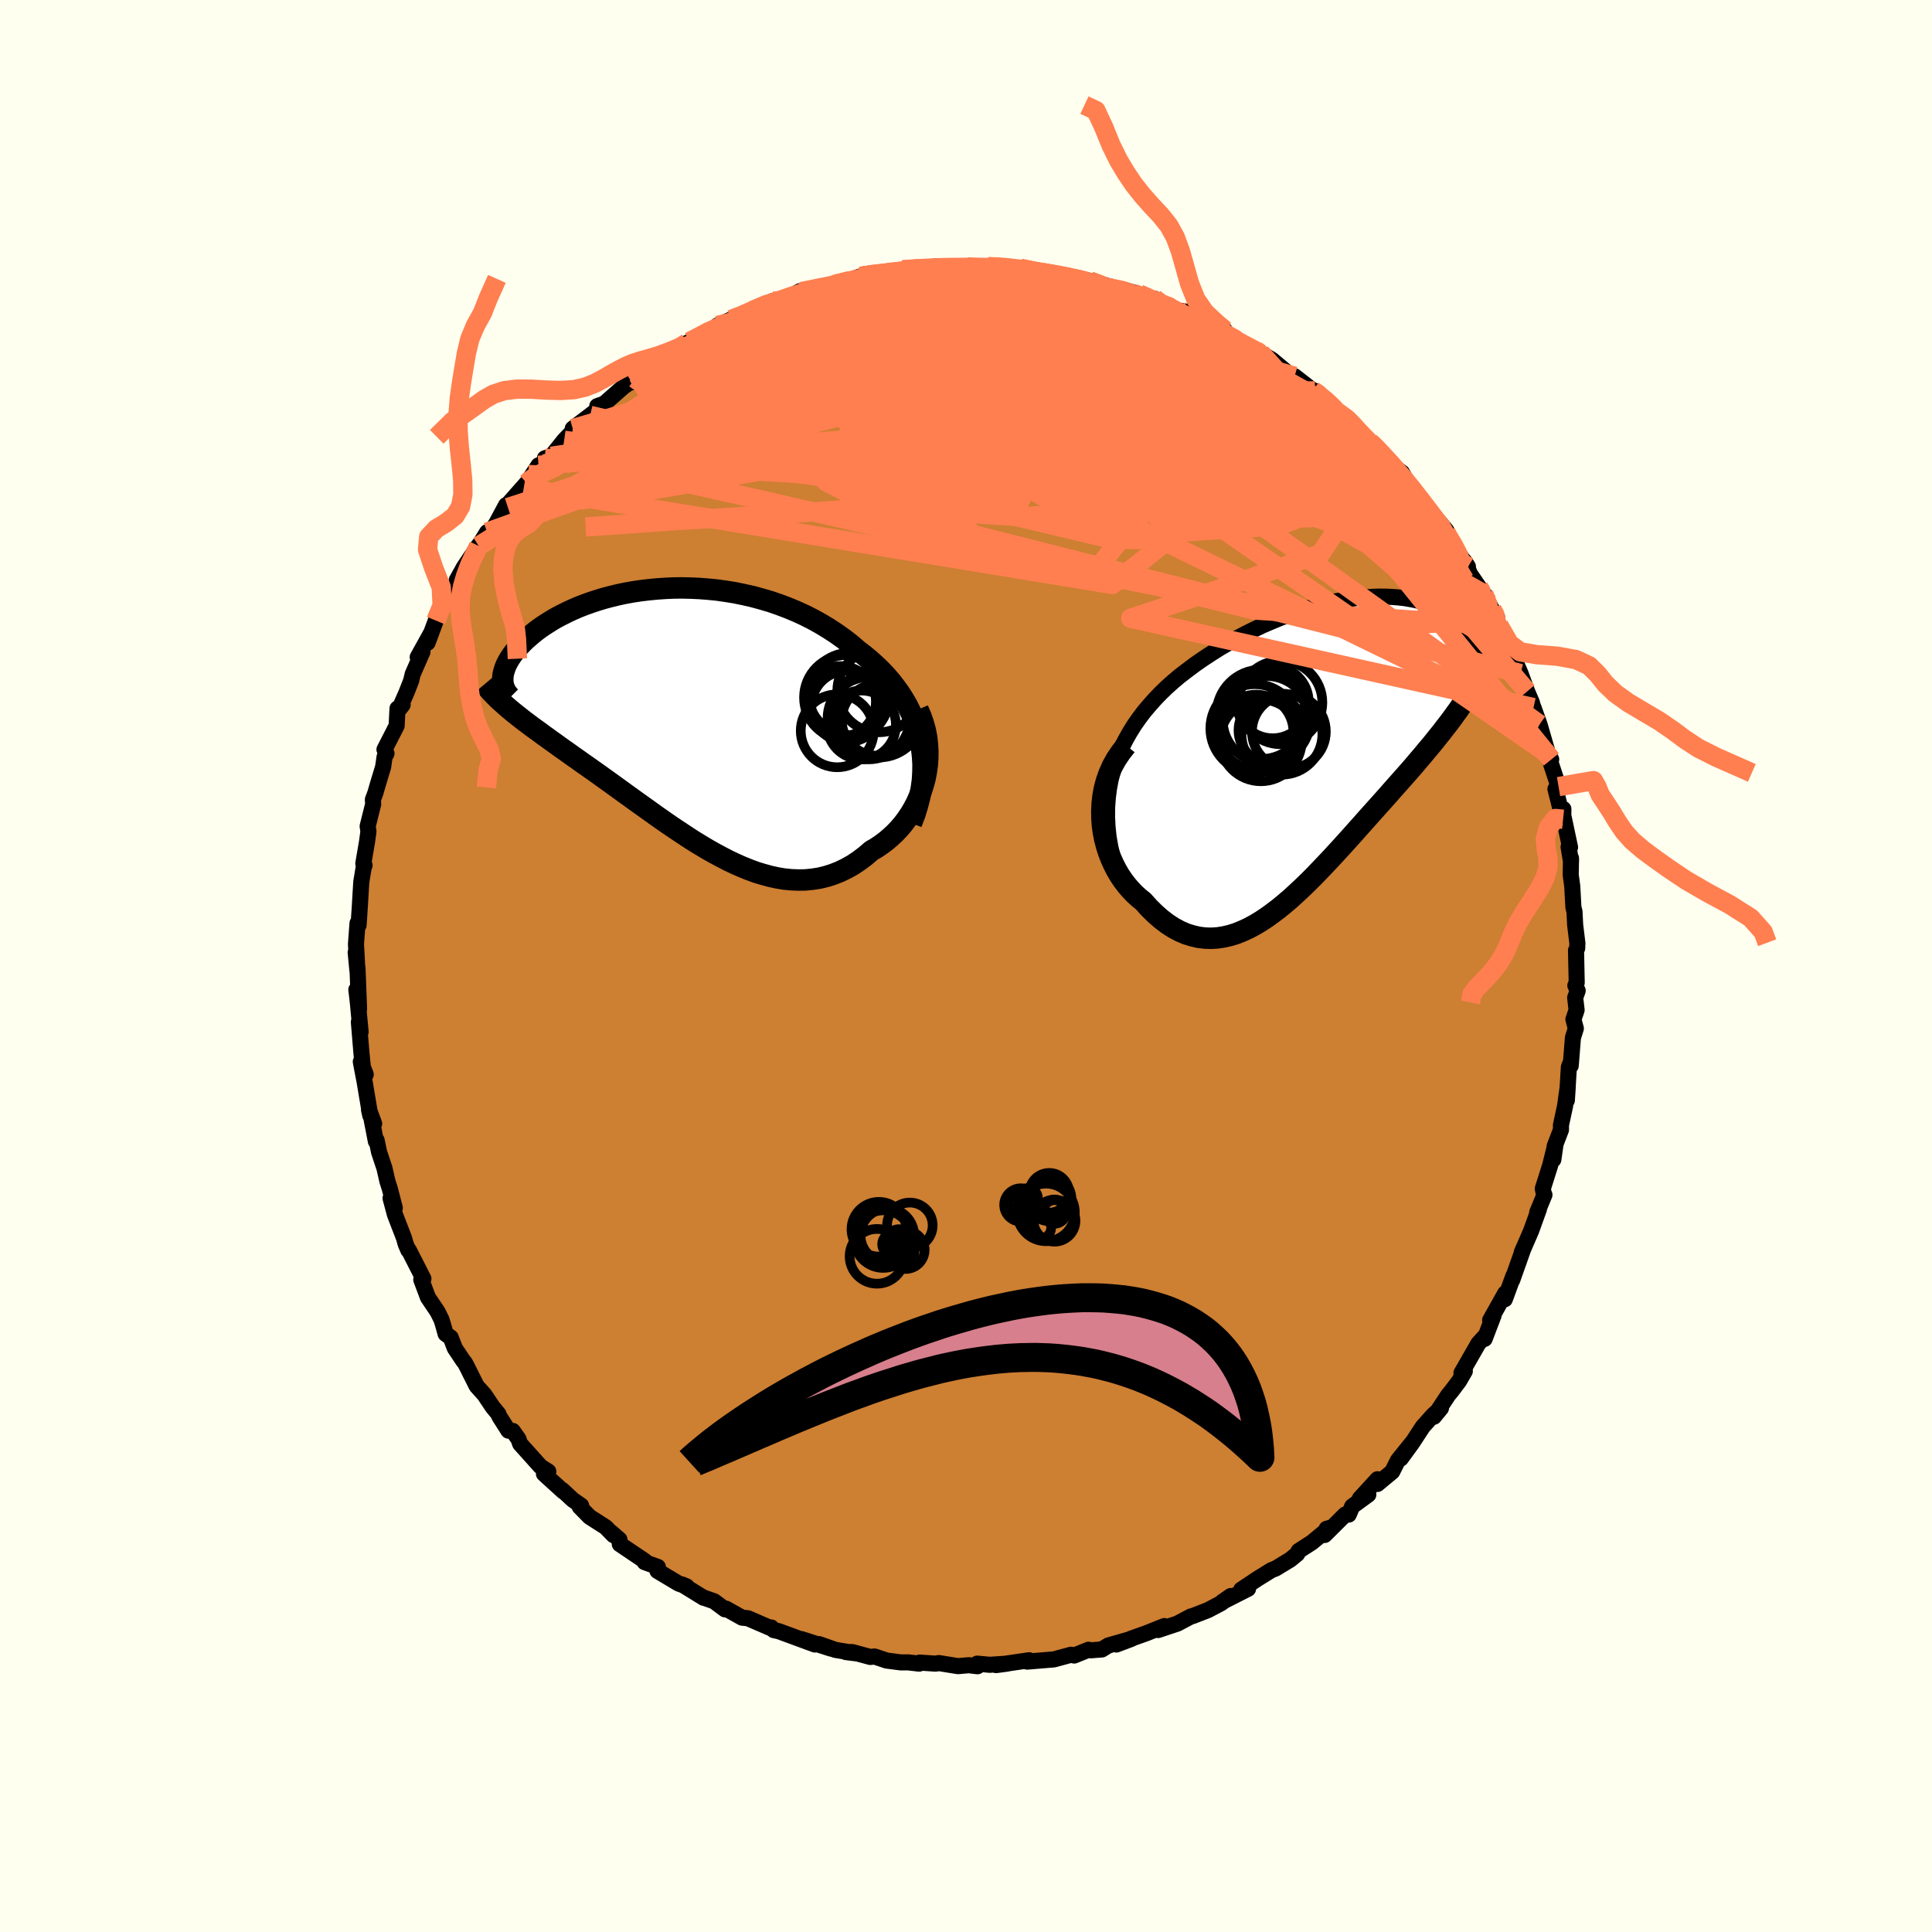 <svg viewBox="-100 -100 200 200" xmlns="http://www.w3.org/2000/svg" width="500" height="500" id="face-svg">
    <defs>
      <clipPath id="leftEyeClipPath">
        <polyline points="25.42,2.43 25.24,1.66 25.01,0.92 24.75,0.2 24.44,-0.51 24.1,-1.2 23.72,-1.86 23.31,-2.51 22.86,-3.13 22.39,-3.74 21.89,-4.32 21.35,-4.89 20.79,-5.43 20.21,-5.95 19.61,-6.45 18.98,-6.93 18.27,-7.54 17.53,-8.12 16.76,-8.67 15.97,-9.19 15.16,-9.68 14.32,-10.15 13.47,-10.58 12.6,-10.98 11.71,-11.35 10.81,-11.69 9.91,-12 8.99,-12.27 8.07,-12.52 7.14,-12.73 6.22,-12.92 5.29,-13.07 4.37,-13.2 3.45,-13.29 2.54,-13.36 1.63,-13.4 0.74,-13.42 -0.14,-13.41 -1.01,-13.37 -1.87,-13.31 -2.7,-13.23 -3.53,-13.13 -4.33,-13.01 -5.11,-12.87 -5.87,-12.71 -6.61,-12.53 -7.33,-12.34 -8.02,-12.13 -8.69,-11.91 -9.33,-11.68 -9.95,-11.44 -10.55,-11.18 -11.11,-10.92 -11.65,-10.65 -12.17,-10.38 -12.66,-10.1 -13.12,-9.81 -13.56,-9.53 -13.98,-9.24 -14.37,-8.95 -14.73,-8.66 -15.07,-8.37 -15.39,-8.09 -15.69,-7.8 -15.96,-7.52 -16.22,-7.25 -16.46,-6.97 -16.67,-6.71 -16.87,-6.44 -17.04,-6.18 -17.2,-5.92 -17.34,-5.66 -17.46,-5.42 -17.56,-5.17 -17.64,-4.93 -17.71,-4.7 -17.76,-4.47 -17.79,-4.25 -17.8,-4.04 -17.8,-3.83 -17.17,-0.93 -16.86,-0.67 -16.54,-0.41 -16.21,-0.15 -15.87,0.12 -15.52,0.39 -15.16,0.66 -14.79,0.94 -14.4,1.22 -14.01,1.5 -13.61,1.8 -13.2,2.09 -12.78,2.4 -12.34,2.71 -11.9,3.03 -11.45,3.35 -10.98,3.68 -10.51,4.02 -10.02,4.36 -9.52,4.72 -9,5.08 -8.48,5.45 -7.94,5.83 -7.4,6.22 -6.84,6.62 -6.27,7.03 -5.69,7.45 -5.1,7.88 -4.5,8.31 -3.88,8.76 -3.26,9.2 -2.63,9.65 -1.99,10.11 -1.35,10.56 -0.69,11.02 -0.03,11.47 0.65,11.92 1.33,12.37 2.01,12.81 2.7,13.23 3.4,13.65 4.11,14.05 4.82,14.43 5.53,14.8 6.25,15.14 6.97,15.46 7.69,15.75 8.42,16.02 9.15,16.24 9.88,16.44 10.61,16.6 11.34,16.72 12.06,16.79 12.79,16.82 13.51,16.81 14.23,16.74 14.95,16.63 15.66,16.46 16.36,16.24 17.05,15.97 17.74,15.64 18.42,15.26 19.08,14.82 19.73,14.33 20.37,13.78 20.89,13.48 21.39,13.14 21.87,12.78 22.34,12.38 22.79,11.96 23.22,11.51 23.63,11.03 24.01,10.52 24.37,9.99 24.7,9.43 25.01,8.85 25.28,8.24 25.52,7.62 25.73,6.97 25.91,6.31" />
      </clipPath>
      <clipPath id="rightEyeClipPath">
        <polyline points="-23.56,3.62 -23.33,2.73 -23.06,1.87 -22.74,1.03 -22.39,0.22 -21.99,-0.56 -21.56,-1.32 -21.1,-2.06 -20.6,-2.77 -20.08,-3.46 -19.52,-4.12 -18.95,-4.76 -18.35,-5.38 -17.73,-5.98 -17.09,-6.55 -16.44,-7.1 -15.62,-7.73 -14.79,-8.35 -13.94,-8.94 -13.08,-9.5 -12.21,-10.05 -11.33,-10.56 -10.45,-11.06 -9.57,-11.52 -8.68,-11.96 -7.8,-12.38 -6.91,-12.76 -6.04,-13.12 -5.16,-13.46 -4.3,-13.76 -3.45,-14.04 -2.6,-14.29 -1.77,-14.51 -0.95,-14.71 -0.15,-14.88 0.64,-15.02 1.42,-15.14 2.17,-15.23 2.91,-15.29 3.62,-15.33 4.32,-15.35 5,-15.34 5.65,-15.31 6.28,-15.26 6.89,-15.19 7.48,-15.09 8.04,-14.98 8.58,-14.85 9.1,-14.7 9.59,-14.53 10.05,-14.35 10.5,-14.15 10.92,-13.94 11.31,-13.72 11.68,-13.49 12.03,-13.25 12.35,-13 12.65,-12.74 12.93,-12.48 13.18,-12.21 13.42,-11.94 13.63,-11.67 13.82,-11.39 13.99,-11.12 14.14,-10.85 14.27,-10.58 14.38,-10.31 14.47,-10.04 14.55,-9.77 14.6,-9.5 14.64,-9.23 14.66,-8.97 14.66,-8.71 14.64,-8.45 14.6,-8.2 14.55,-7.95 14.48,-7.71 14.39,-7.47 14.29,-7.24 14.16,-7.01 13.65,-5.48 13.37,-5.03 13.08,-4.57 12.77,-4.12 12.46,-3.66 12.13,-3.21 11.8,-2.75 11.45,-2.28 11.09,-1.82 10.73,-1.35 10.35,-0.88 9.97,-0.4 9.58,0.08 9.17,0.56 8.76,1.06 8.34,1.55 7.91,2.06 7.47,2.57 7.02,3.08 6.55,3.61 6.08,4.14 5.6,4.68 5.11,5.24 4.61,5.8 4.1,6.37 3.58,6.95 3.06,7.53 2.53,8.13 1.99,8.73 1.45,9.34 0.9,9.95 0.34,10.57 -0.22,11.18 -0.79,11.8 -1.37,12.41 -1.95,13.02 -2.53,13.62 -3.12,14.21 -3.72,14.79 -4.32,15.35 -4.92,15.9 -5.53,16.42 -6.15,16.93 -6.77,17.4 -7.39,17.85 -8.01,18.26 -8.64,18.64 -9.28,18.98 -9.91,19.27 -10.55,19.53 -11.2,19.73 -11.84,19.88 -12.49,19.98 -13.14,20.02 -13.79,20 -14.44,19.92 -15.09,19.77 -15.74,19.57 -16.39,19.29 -17.03,18.95 -17.68,18.53 -18.31,18.05 -18.94,17.5 -19.57,16.88 -20.18,16.2 -20.63,15.84 -21.07,15.44 -21.48,15.01 -21.88,14.55 -22.26,14.05 -22.62,13.52 -22.95,12.96 -23.25,12.37 -23.53,11.75 -23.78,11.1 -23.99,10.44 -24.17,9.75 -24.31,9.03 -24.41,8.31 -24.46,7.56" />
      </clipPath>
      <filter id="fuzzy">
        <feTurbulence id="turbulence" baseFrequency="0.05" numOctaves="3" type="noise" result="noise" />
        <feDisplacementMap in="SourceGraphic" in2="noise" scale="2" />
      </filter>
      <linearGradient id="rainbowGradient" x1="0%" y1="0%" x2="100%" y2="0%">
        <stop offset="0%" style="stop-color: [object Object]; stop-opacity: 1" />
        <stop offset="50%" style="stop-color: [object Object]; stop-opacity: 1" />
        <stop offset="100%" style="stop-color: [object Object]; stop-opacity: 1" />
      </linearGradient>
    </defs>
    <rect x="-100" y="-100" width="100%" height="100%" fill="rgb(255, 255, 240)" />
    <polyline id="faceContour" points="63.22,1.72 63.08,2.02 63.32,2.56 63.06,3.28 63.21,4.56 62.88,5.52 63.13,6.47 62.83,7.42 62.6,10.32 62.58,10.02 62.41,10.46 62.2,13.91 62.29,12.53 62.01,14.52 61.59,16.47 61.59,16.96 60.93,18.68 60.8,20.04 61.04,18.37 60.47,20.65 59.71,23.05 59.82,23.62 59.88,23.69 59.13,25.51 59.31,25.17 58.5,27.42 57.53,29.65 57.7,29.25 56.55,32.5 56.66,32.1 56.03,33.82 55.78,34.5 55.82,33.88 54.26,36.66 54.62,36.16 53.69,38.6 53.79,38.26 53.04,39.08 51.29,42.13 51.64,41.94 51.05,42.96 50.29,43.97 49.92,44.42 48.44,46.66 49.17,45.77 48.37,46.48 47.28,47.7 46.19,49.37 45.01,50.99 46.21,49.31 44.72,51.16 44.12,52.35 42.59,53.62 42.6,53.13 40.77,55.13 41.65,54.72 39.98,55.94 39.62,56.79 39.26,56.78 37.13,58.9 37.33,58.26 37.61,58.18 35.81,59.67 34.43,60.56 34.29,60.86 33.57,61.45 32.04,62.38 31.62,62.54 30.2,63.42 28.49,64.56 29.2,64.47 26.54,65.82 27.41,65.22 26.41,65.96 25.05,66.68 23.45,67.3 23.29,67.33 22.12,67.95 21.9,68.07 19.89,68.74 20.53,68.33 18.65,69.08 17.16,69.61 15.57,70.24 17.11,69.66 14.73,70.34 14.07,70.75 12.92,70.84 12.69,70.78 11.2,71.38 10.87,71.3 9.1,71.78 6.34,72.01 6.25,71.93 6.53,71.87 3.11,72.37 4.25,72.22 2.47,72.34 1.16,72.22 1.19,72.49 0.29,72.38 -0.83,72.48 -2.81,72.16 -3.15,72.22 -4.8,72.11 -4.85,72.22 -5.97,72.09 -6.76,72.09 -8.22,71.9 -9.47,71.48 -9.9,71.53 -11.78,71.02 -12.44,71.02 -11.25,71.17 -13.51,70.8 -15.21,70.2 -13.99,70.66 -17.04,69.68 -15.64,70.24 -19.39,68.86 -19.9,68.75 -20.15,68.48 -20.27,68.52 -22.58,67.52 -23.18,67.46 -24.84,66.53 -24.95,66.6 -26.08,65.76 -27.2,65.37 -27.16,65.4 -29.4,64.02 -28.91,64.23 -29.75,63.93 -31.94,62.62 -31.9,62.21 -33.27,61.71 -33.27,61.58 -35.84,59.85 -35.88,59.37 -36.71,58.65 -36.5,58.91 -37.3,58.09 -38.96,57.03 -39.99,55.98 -39.84,55.86 -40.7,55.26 -41.8,54.24 -41.69,54.39 -43.69,52.57 -43.24,52.33 -44.04,51.82 -46.15,49.47 -46.33,48.96 -46.92,48.13 -47.37,48.1 -48.32,46.61 -48.4,46.38 -49,45.65 -49.85,44.38 -50.66,43.48 -51.68,41.44 -51.86,41.1 -52.08,40.82 -52.92,39.56 -53.34,38.46 -53.87,38.08 -54.13,37.15 -54.3,36.6 -54.71,35.78 -55.7,34.31 -56.39,32.47 -56.17,32.37 -57.67,29.43 -57.73,29.42 -58,28.79 -58.19,28.13 -59.12,25.72 -59.57,24.04 -59.13,25.05 -59.65,23.05 -59.9,22.26 -60.2,20.94 -60.76,19.26 -61.01,18.05 -61.09,18.15 -61.6,15.52 -61.27,16.32 -61.8,14.88 -61.67,15.47 -62.26,11.95 -62.65,9.91 -62.14,11.23 -62.41,10.77 -62.59,8.93 -62.85,5.8 -62.67,6.82 -62.96,3.74 -63.11,2.45 -62.83,4.44 -62.99,0.27 -63.18,-1.41 -63,0.48 -63.15,-2.26 -62.99,-4.43 -62.88,-4.23 -62.77,-5.88 -62.76,-6.04 -62.6,-8.7 -62.3,-10.52 -62.26,-10.42 -62.39,-10.61 -62.01,-12.83 -61.86,-13.92 -61.94,-14.47 -61.37,-16.75 -61.4,-17.22 -61.15,-17.89 -60.86,-18.89 -60.34,-20.6 -60.19,-21.64 -59.99,-22 -60.2,-22.41 -58.94,-24.87 -58.85,-26.66 -58.32,-27.04 -58.68,-26.58 -57.93,-28.28 -57.44,-29.53 -57.28,-30.21 -56.27,-32.51 -56.76,-31.97 -55.33,-34.55 -55.74,-33.46 -54.33,-37.25 -54.88,-35.76 -54.25,-37.16 -52.8,-39.56 -52.75,-39.62 -52.72,-39.94 -51.97,-41.29 -50.46,-43.54 -50.45,-43.48 -49.57,-44.91 -49.51,-44.53 -48.62,-45.83 -47.61,-47.71 -47.42,-47.46 -47.6,-47.59 -45.48,-49.99 -45.78,-49.5 -44.25,-51.83 -43.6,-51.98 -43.59,-52.56 -42.92,-52.77 -41.6,-54.42 -40.58,-55.48 -40.71,-55.63 -38.91,-57 -37.67,-57.96 -38.17,-57.96 -37.45,-58.21 -35.45,-59.97 -34.27,-60.81 -34.6,-60.42 -33.5,-61.25 -33.93,-61.09 -32.91,-61.92 -32.36,-61.99 -29.75,-63.73 -29.71,-63.56 -28.87,-64.5 -28.62,-64.62 -26.22,-65.96 -24.8,-66.65 -25.72,-66.31 -24.33,-66.92 -23.32,-67.24 -22.12,-67.85 -20.05,-68.83 -19.07,-69.07 -20.81,-68.38 -18.91,-68.92 -17.21,-69.85 -18.01,-69.36 -17.05,-69.81 -14.42,-70.4 -13.64,-70.55 -11.99,-71 -11.06,-71.35 -10.88,-71.39 -8.74,-71.76 -9.28,-71.63 -8.15,-71.61 -6.57,-72.07 -6.12,-72.07 -4.43,-72.32 -4.71,-72.11 -4.29,-72.29 -2.86,-72.45 -1.58,-72.41 0.11,-72.36 0.63,-72.24 2.53,-72.29 2.29,-72.38 2.85,-72.43 4.4,-72.34 5.61,-72.24 7.26,-71.87 8.84,-71.65 8.9,-71.67 9.83,-71.45 11.18,-71.08 11.36,-71.28 12.8,-70.93 14.45,-70.47 13.9,-70.39 14.75,-70.22 16.37,-70 17.93,-69.55 19.11,-68.94 19.5,-69.08 20.33,-68.52 20.86,-68.26 21.91,-67.87 22.99,-67.71 23.37,-67.29 26.47,-65.8 26.79,-65.82 25.85,-65.9 26.91,-65.5 27.94,-64.67 28.98,-64.3 30.51,-63.47 31.02,-63.15 31.7,-62.74 33.39,-61.32 34.12,-60.9 34.02,-61.05 35.92,-59.57 36.13,-59.54 37.06,-58.69 38.7,-57.2 38.41,-57.38 39.58,-56.67 40.28,-55.92 39.82,-56.04 41.58,-54.21 41.82,-54.23 42.36,-53.89 43.13,-52.59 45.13,-51.08 45.43,-50.54 46.17,-49.35 45.65,-50.19 46.5,-48.9 47.5,-47.75 49.73,-45.08 49.54,-44.82 49.55,-45.24 50.76,-43.05 51.96,-41.34 51.6,-41.91 52.19,-40.56 53.08,-39.25 53.77,-38.32 53.61,-38.52 54.46,-36.89 54.98,-36.1 54.78,-36.31 55.17,-35.25 56.49,-32.34 57,-31.65 56.76,-31.8 57.41,-30.27 58.09,-28.42 58.58,-27.27 58.82,-26.38 58.75,-26.75 59.37,-25.01 60.26,-21.94 60.58,-21.39 60.32,-21.66 61.34,-18.57 61.19,-18.02 61.02,-18.32 61.81,-15.19 61.84,-16.25 61.83,-15.59 62.53,-12.29 62.38,-12.33 62.63,-10.8 62.63,-11.16 62.6,-9.44 62.76,-8.25 62.88,-6.05 62.99,-5.64 63.06,-4.25 63.29,-2.36 63.27,-1.84 63.15,-1.62 63.22,1.72 63.08,2.02" fill="rgb(205, 127, 50)" stroke="black" stroke-width="1.667" stroke-linejoin="round" filter="url(#fuzzy)" />
    <g transform="translate(38.53 -22.89)">
      <polyline id="rightCountour" points="-23.56,3.62 -23.33,2.73 -23.06,1.87 -22.74,1.03 -22.39,0.22 -21.99,-0.56 -21.56,-1.32 -21.1,-2.06 -20.6,-2.77 -20.08,-3.46 -19.52,-4.12 -18.95,-4.76 -18.35,-5.38 -17.73,-5.98 -17.09,-6.55 -16.44,-7.1 -15.62,-7.73 -14.79,-8.35 -13.94,-8.94 -13.08,-9.5 -12.21,-10.05 -11.33,-10.56 -10.45,-11.06 -9.57,-11.52 -8.68,-11.96 -7.8,-12.38 -6.91,-12.76 -6.04,-13.12 -5.16,-13.46 -4.3,-13.76 -3.45,-14.04 -2.6,-14.29 -1.77,-14.51 -0.95,-14.71 -0.15,-14.88 0.64,-15.02 1.42,-15.14 2.17,-15.23 2.91,-15.29 3.62,-15.33 4.32,-15.35 5,-15.34 5.65,-15.31 6.28,-15.26 6.89,-15.19 7.48,-15.09 8.04,-14.98 8.58,-14.85 9.1,-14.7 9.59,-14.53 10.05,-14.35 10.5,-14.15 10.92,-13.94 11.31,-13.72 11.68,-13.49 12.03,-13.25 12.35,-13 12.65,-12.74 12.93,-12.48 13.18,-12.21 13.42,-11.94 13.63,-11.67 13.82,-11.39 13.99,-11.12 14.14,-10.85 14.27,-10.58 14.38,-10.31 14.47,-10.04 14.55,-9.77 14.6,-9.5 14.64,-9.23 14.66,-8.97 14.66,-8.71 14.64,-8.45 14.6,-8.2 14.55,-7.95 14.48,-7.71 14.39,-7.47 14.29,-7.24 14.16,-7.01 13.65,-5.48 13.37,-5.03 13.08,-4.57 12.77,-4.12 12.46,-3.66 12.13,-3.21 11.8,-2.75 11.45,-2.28 11.09,-1.82 10.73,-1.35 10.35,-0.88 9.97,-0.4 9.58,0.08 9.17,0.56 8.76,1.06 8.34,1.55 7.91,2.06 7.47,2.57 7.02,3.08 6.55,3.61 6.08,4.14 5.6,4.68 5.11,5.24 4.61,5.8 4.1,6.37 3.58,6.95 3.06,7.53 2.53,8.13 1.99,8.73 1.45,9.34 0.9,9.95 0.34,10.57 -0.22,11.18 -0.79,11.8 -1.37,12.41 -1.95,13.02 -2.53,13.62 -3.12,14.21 -3.72,14.79 -4.32,15.35 -4.92,15.9 -5.53,16.42 -6.15,16.93 -6.77,17.4 -7.39,17.85 -8.01,18.26 -8.64,18.64 -9.28,18.98 -9.91,19.27 -10.55,19.53 -11.2,19.73 -11.84,19.88 -12.49,19.98 -13.14,20.02 -13.79,20 -14.44,19.92 -15.09,19.77 -15.74,19.57 -16.39,19.29 -17.03,18.95 -17.68,18.53 -18.31,18.05 -18.94,17.5 -19.57,16.88 -20.18,16.2 -20.63,15.84 -21.07,15.44 -21.48,15.01 -21.88,14.55 -22.26,14.05 -22.62,13.52 -22.95,12.96 -23.25,12.37 -23.53,11.75 -23.78,11.1 -23.99,10.44 -24.17,9.75 -24.31,9.03 -24.41,8.31 -24.46,7.56" fill="white" stroke="white" stroke-width="0" stroke-linejoin="round" filter="url(#fuzzy)" />
    </g>
    <g transform="translate(-30.15 -25.72)">
      <polyline id="leftCountour" points="25.42,2.43 25.24,1.66 25.01,0.92 24.75,0.2 24.44,-0.51 24.1,-1.2 23.72,-1.86 23.31,-2.51 22.86,-3.13 22.39,-3.74 21.89,-4.32 21.35,-4.89 20.79,-5.43 20.21,-5.95 19.61,-6.45 18.98,-6.93 18.27,-7.54 17.53,-8.12 16.76,-8.67 15.97,-9.19 15.16,-9.68 14.32,-10.15 13.47,-10.58 12.6,-10.98 11.71,-11.35 10.81,-11.69 9.91,-12 8.99,-12.27 8.07,-12.52 7.14,-12.73 6.22,-12.92 5.29,-13.07 4.37,-13.2 3.45,-13.29 2.54,-13.36 1.63,-13.4 0.74,-13.42 -0.14,-13.41 -1.01,-13.37 -1.87,-13.31 -2.7,-13.23 -3.53,-13.13 -4.33,-13.01 -5.11,-12.87 -5.87,-12.71 -6.61,-12.53 -7.33,-12.34 -8.02,-12.13 -8.69,-11.91 -9.33,-11.68 -9.95,-11.44 -10.55,-11.18 -11.11,-10.92 -11.65,-10.65 -12.17,-10.38 -12.66,-10.1 -13.12,-9.81 -13.56,-9.53 -13.98,-9.24 -14.37,-8.95 -14.73,-8.66 -15.07,-8.37 -15.39,-8.09 -15.69,-7.8 -15.96,-7.52 -16.22,-7.25 -16.46,-6.97 -16.67,-6.71 -16.87,-6.44 -17.04,-6.18 -17.2,-5.92 -17.34,-5.66 -17.46,-5.42 -17.56,-5.17 -17.64,-4.93 -17.71,-4.7 -17.76,-4.47 -17.79,-4.25 -17.8,-4.04 -17.8,-3.83 -17.17,-0.93 -16.86,-0.67 -16.54,-0.41 -16.21,-0.15 -15.87,0.12 -15.52,0.39 -15.16,0.66 -14.79,0.94 -14.4,1.22 -14.01,1.5 -13.61,1.8 -13.2,2.09 -12.78,2.4 -12.34,2.71 -11.9,3.03 -11.45,3.35 -10.98,3.68 -10.51,4.02 -10.02,4.36 -9.52,4.72 -9,5.08 -8.48,5.45 -7.94,5.83 -7.4,6.22 -6.84,6.62 -6.27,7.03 -5.69,7.45 -5.1,7.88 -4.5,8.31 -3.88,8.76 -3.26,9.2 -2.63,9.65 -1.99,10.11 -1.35,10.56 -0.69,11.02 -0.03,11.47 0.65,11.92 1.33,12.37 2.01,12.81 2.7,13.23 3.4,13.65 4.11,14.05 4.82,14.43 5.53,14.8 6.25,15.14 6.97,15.46 7.69,15.75 8.42,16.02 9.15,16.24 9.88,16.44 10.61,16.6 11.34,16.72 12.06,16.79 12.79,16.82 13.51,16.81 14.23,16.74 14.95,16.63 15.66,16.46 16.36,16.24 17.05,15.97 17.74,15.64 18.42,15.26 19.08,14.82 19.73,14.33 20.37,13.78 20.89,13.48 21.39,13.14 21.87,12.78 22.34,12.38 22.79,11.96 23.22,11.51 23.63,11.03 24.01,10.52 24.37,9.99 24.7,9.43 25.01,8.85 25.28,8.24 25.52,7.62 25.73,6.97 25.91,6.31" fill="white" stroke="white" stroke-width="0" stroke-linejoin="round" filter="url(#fuzzy)" />
    </g>
    <g transform="translate(38.53 -22.89)">
      <polyline id="rightUpper" points="-22.58,14.06 -22.99,12.88 -23.32,11.73 -23.58,10.61 -23.77,9.53 -23.88,8.47 -23.93,7.44 -23.92,6.44 -23.85,5.47 -23.73,4.53 -23.56,3.62 -23.33,2.73 -23.06,1.87 -22.74,1.03 -22.39,0.22 -21.99,-0.56 -21.56,-1.32 -21.1,-2.06 -20.6,-2.77 -20.08,-3.46 -19.52,-4.12 -18.95,-4.76 -18.35,-5.38 -17.73,-5.98 -17.09,-6.55 -16.44,-7.1 -15.62,-7.73 -14.79,-8.35 -13.94,-8.94 -13.08,-9.5 -12.21,-10.05 -11.33,-10.56 -10.45,-11.06 -9.57,-11.52 -8.68,-11.96 -7.8,-12.38 -6.91,-12.76 -6.04,-13.12 -5.16,-13.46 -4.3,-13.76 -3.45,-14.04 -2.6,-14.29 -1.77,-14.51 -0.95,-14.71 -0.15,-14.88 0.64,-15.02 1.42,-15.14 2.17,-15.23 2.91,-15.29 3.62,-15.33 4.32,-15.35 5,-15.34 5.65,-15.31 6.28,-15.26 6.89,-15.19 7.48,-15.09 8.04,-14.98 8.58,-14.85 9.1,-14.7 9.59,-14.53 10.05,-14.35 10.5,-14.15 10.92,-13.94 11.31,-13.72 11.68,-13.49 12.03,-13.25 12.35,-13 12.65,-12.74 12.93,-12.48 13.18,-12.21 13.42,-11.94 13.63,-11.67 13.82,-11.39 13.99,-11.12 14.14,-10.85 14.27,-10.58 14.38,-10.31 14.47,-10.04 14.55,-9.77 14.6,-9.5 14.64,-9.23 14.66,-8.97 14.66,-8.71 14.64,-8.45 14.6,-8.2 14.55,-7.95 14.48,-7.71 14.39,-7.47 14.29,-7.24 14.16,-7.01 14.03,-6.79 13.87,-6.57 13.7,-6.37 13.52,-6.17 13.32,-5.97 13.11,-5.78 12.88,-5.6 12.64,-5.43 12.38,-5.26 12.11,-5.11" fill="none" stroke="black" stroke-width="1.667" stroke-linejoin="round" filter="url(#fuzzy)" />
      <polyline id="rightLower" points="-21.95,0.07 -22.5,0.77 -22.98,1.48 -23.39,2.22 -23.72,2.97 -23.99,3.73 -24.2,4.5 -24.34,5.27 -24.43,6.04 -24.47,6.81 -24.46,7.56 -24.41,8.31 -24.31,9.03 -24.17,9.75 -23.99,10.44 -23.78,11.1 -23.53,11.75 -23.25,12.37 -22.95,12.96 -22.62,13.52 -22.26,14.05 -21.88,14.55 -21.48,15.01 -21.07,15.44 -20.63,15.84 -20.18,16.2 -19.57,16.88 -18.94,17.5 -18.31,18.05 -17.68,18.53 -17.03,18.95 -16.39,19.29 -15.74,19.57 -15.09,19.77 -14.44,19.92 -13.79,20 -13.14,20.02 -12.49,19.98 -11.84,19.88 -11.2,19.73 -10.55,19.53 -9.91,19.27 -9.28,18.98 -8.64,18.64 -8.01,18.26 -7.39,17.85 -6.77,17.4 -6.15,16.93 -5.53,16.42 -4.92,15.9 -4.32,15.35 -3.72,14.79 -3.12,14.21 -2.53,13.62 -1.95,13.02 -1.37,12.41 -0.79,11.8 -0.22,11.18 0.34,10.57 0.9,9.95 1.45,9.34 1.99,8.73 2.53,8.13 3.06,7.53 3.58,6.95 4.1,6.37 4.61,5.8 5.11,5.24 5.6,4.68 6.08,4.14 6.55,3.61 7.02,3.08 7.47,2.57 7.91,2.06 8.34,1.55 8.76,1.06 9.17,0.56 9.58,0.08 9.97,-0.4 10.35,-0.88 10.73,-1.35 11.09,-1.82 11.45,-2.28 11.8,-2.75 12.13,-3.21 12.46,-3.66 12.77,-4.12 13.08,-4.57 13.37,-5.03 13.65,-5.48 13.92,-5.94 14.18,-6.39 14.43,-6.85 14.67,-7.31 14.9,-7.77 15.12,-8.24 15.32,-8.7 15.52,-9.17 15.7,-9.64 15.87,-10.12" fill="none" stroke="black" stroke-width="2.222" stroke-linejoin="round" filter="url(#fuzzy)" />
      <circle r="4.232" cx="-8.005" cy="-0.466" stroke="black" fill="none" stroke-width="1.0" filter="url(#fuzzy)" clip-path="url(#rightEyeClipPath)" /><circle r="4.584" cx="-8.65" cy="-1.701" stroke="black" fill="none" stroke-width="1.0" filter="url(#fuzzy)" clip-path="url(#rightEyeClipPath)" /><circle r="4.324" cx="-5.965" cy="-4.391" stroke="black" fill="none" stroke-width="1.0" filter="url(#fuzzy)" clip-path="url(#rightEyeClipPath)" /><circle r="3.868" cx="-8.5" cy="-1.331" stroke="black" fill="none" stroke-width="1.0" filter="url(#fuzzy)" clip-path="url(#rightEyeClipPath)" /><circle r="3.444" cx="-6.875" cy="-1.506" stroke="black" fill="none" stroke-width="1.0" filter="url(#fuzzy)" clip-path="url(#rightEyeClipPath)" /><circle r="4.534" cx="-7.425" cy="-2.601" stroke="black" fill="none" stroke-width="1.0" filter="url(#fuzzy)" clip-path="url(#rightEyeClipPath)" /><circle r="3.736" cx="-6.785" cy="-4.421" stroke="black" fill="none" stroke-width="1.0" filter="url(#fuzzy)" clip-path="url(#rightEyeClipPath)" /><circle r="3.824" cx="-5.105" cy="-1.381" stroke="black" fill="none" stroke-width="1.0" filter="url(#fuzzy)" clip-path="url(#rightEyeClipPath)" /><circle r="4.19" cx="-5.825" cy="-1.111" stroke="black" fill="none" stroke-width="1.0" filter="url(#fuzzy)" clip-path="url(#rightEyeClipPath)" /><circle r="4.628" cx="-7.97" cy="-3.161" stroke="black" fill="none" stroke-width="1.0" filter="url(#fuzzy)" clip-path="url(#rightEyeClipPath)" />
      </g>
    <g transform="translate(-30.15 -25.72)">
      <polyline id="leftUpper" points="24.5,10.94 24.85,10.03 25.13,9.12 25.36,8.23 25.52,7.36 25.64,6.49 25.69,5.65 25.7,4.82 25.65,4 25.56,3.21 25.42,2.43 25.24,1.66 25.01,0.92 24.75,0.2 24.44,-0.51 24.1,-1.2 23.72,-1.86 23.31,-2.51 22.86,-3.13 22.39,-3.74 21.89,-4.32 21.35,-4.89 20.79,-5.43 20.21,-5.95 19.61,-6.45 18.98,-6.93 18.27,-7.54 17.53,-8.12 16.76,-8.67 15.97,-9.19 15.16,-9.68 14.32,-10.15 13.47,-10.58 12.6,-10.98 11.71,-11.35 10.81,-11.69 9.91,-12 8.99,-12.27 8.07,-12.52 7.14,-12.73 6.22,-12.92 5.29,-13.07 4.37,-13.2 3.45,-13.29 2.54,-13.36 1.63,-13.4 0.74,-13.42 -0.14,-13.41 -1.01,-13.37 -1.87,-13.31 -2.7,-13.23 -3.53,-13.13 -4.33,-13.01 -5.11,-12.87 -5.87,-12.71 -6.61,-12.53 -7.33,-12.34 -8.02,-12.13 -8.69,-11.91 -9.33,-11.68 -9.95,-11.44 -10.55,-11.18 -11.11,-10.92 -11.65,-10.65 -12.17,-10.38 -12.66,-10.1 -13.12,-9.81 -13.56,-9.53 -13.98,-9.24 -14.37,-8.95 -14.73,-8.66 -15.07,-8.37 -15.39,-8.09 -15.69,-7.8 -15.96,-7.52 -16.22,-7.25 -16.46,-6.97 -16.67,-6.71 -16.87,-6.44 -17.04,-6.18 -17.2,-5.92 -17.34,-5.66 -17.46,-5.42 -17.56,-5.17 -17.64,-4.93 -17.71,-4.7 -17.76,-4.47 -17.79,-4.25 -17.8,-4.04 -17.8,-3.83 -17.79,-3.63 -17.76,-3.43 -17.71,-3.24 -17.65,-3.06 -17.58,-2.89 -17.49,-2.72 -17.39,-2.56 -17.27,-2.41 -17.15,-2.26 -17.01,-2.12" fill="none" stroke="black" stroke-width="2.222" stroke-linejoin="round" filter="url(#fuzzy)" />
      <polyline id="leftLower" points="25.18,-0.82 25.49,-0.11 25.74,0.61 25.94,1.34 26.08,2.06 26.16,2.79 26.2,3.51 26.19,4.23 26.14,4.93 26.04,5.63 25.91,6.31 25.73,6.97 25.52,7.62 25.28,8.24 25.01,8.85 24.7,9.43 24.37,9.99 24.01,10.52 23.63,11.03 23.22,11.51 22.79,11.96 22.34,12.38 21.87,12.78 21.39,13.14 20.89,13.48 20.37,13.78 19.73,14.33 19.08,14.82 18.42,15.26 17.74,15.64 17.05,15.97 16.36,16.24 15.66,16.46 14.95,16.63 14.23,16.74 13.51,16.81 12.79,16.82 12.06,16.79 11.34,16.72 10.61,16.6 9.88,16.44 9.15,16.24 8.42,16.02 7.69,15.75 6.97,15.46 6.25,15.14 5.53,14.8 4.82,14.43 4.11,14.05 3.4,13.65 2.7,13.23 2.01,12.81 1.33,12.37 0.65,11.92 -0.03,11.47 -0.69,11.02 -1.35,10.56 -1.99,10.11 -2.63,9.65 -3.26,9.2 -3.88,8.76 -4.5,8.31 -5.1,7.88 -5.69,7.45 -6.27,7.03 -6.84,6.62 -7.4,6.22 -7.94,5.83 -8.48,5.45 -9,5.08 -9.52,4.72 -10.02,4.36 -10.51,4.02 -10.98,3.68 -11.45,3.35 -11.9,3.03 -12.34,2.71 -12.78,2.4 -13.2,2.09 -13.61,1.8 -14.01,1.5 -14.4,1.22 -14.79,0.94 -15.16,0.66 -15.52,0.39 -15.87,0.12 -16.21,-0.15 -16.54,-0.41 -16.86,-0.67 -17.17,-0.93 -17.46,-1.18 -17.75,-1.44 -18.03,-1.69 -18.3,-1.94 -18.55,-2.19 -18.8,-2.45 -19.04,-2.7 -19.26,-2.95 -19.48,-3.2 -19.69,-3.45" fill="none" stroke="black" stroke-width="2.222" stroke-linejoin="round" filter="url(#fuzzy)" />
      <circle r="4.622" cx="21.117" cy="-0.488" stroke="black" fill="none" stroke-width="1.0" filter="url(#fuzzy)" clip-path="url(#leftEyeClipPath)" /><circle r="3.696" cx="17.837" cy="-1.148" stroke="black" fill="none" stroke-width="1.0" filter="url(#fuzzy)" clip-path="url(#leftEyeClipPath)" /><circle r="4.3" cx="21.127" cy="-2.773" stroke="black" fill="none" stroke-width="1.0" filter="url(#fuzzy)" clip-path="url(#leftEyeClipPath)" /><circle r="3.664" cx="17.162" cy="-1.663" stroke="black" fill="none" stroke-width="1.0" filter="url(#fuzzy)" clip-path="url(#leftEyeClipPath)" /><circle r="4.398" cx="17.782" cy="-2.078" stroke="black" fill="none" stroke-width="1.0" filter="url(#fuzzy)" clip-path="url(#leftEyeClipPath)" /><circle r="3.564" cx="19.332" cy="0.767" stroke="black" fill="none" stroke-width="1.0" filter="url(#fuzzy)" clip-path="url(#leftEyeClipPath)" /><circle r="3.704" cx="20.992" cy="0.252" stroke="black" fill="none" stroke-width="1.0" filter="url(#fuzzy)" clip-path="url(#leftEyeClipPath)" /><circle r="3.774" cx="16.817" cy="1.372" stroke="black" fill="none" stroke-width="1.0" filter="url(#fuzzy)" clip-path="url(#leftEyeClipPath)" /><circle r="4.254" cx="18.092" cy="-2.443" stroke="black" fill="none" stroke-width="1.0" filter="url(#fuzzy)" clip-path="url(#leftEyeClipPath)" /><circle r="4.256" cx="20.077" cy="0.072" stroke="black" fill="none" stroke-width="1.0" filter="url(#fuzzy)" clip-path="url(#leftEyeClipPath)" />
    </g>
    <g id="hairs">
      <polyline points="-10.88,-71.39 -9.4,-71.54 -8.08,-71.46 -6.42,-71.31 -4.43,-71.09 -2.2,-70.81 0.18,-70.45 2.7,-70.03 5.35,-69.55 8.15,-69.05 11.05,-68.54 13.96,-68.02 16.77,-67.51 19.39,-67.04 21.75,-66.62 23.88,-66.26" fill="none" stroke="rgb(255, 127, 80)" stroke-width="2" stroke-linejoin="round" filter="url(#fuzzy)" /><polyline points="-10.88,-71.39 -9.62,-71.58 -8.96,-71.62 -8.39,-71.63 -7.9,-71.6 -7.59,-71.51 -7.48,-71.34 -7.57,-71.08 -7.84,-70.73 -8.27,-70.28 -8.89,-69.72 -9.78,-69.04 -10.99,-68.23 -12.55,-67.28 -14.49,-66.19 -16.8,-64.94 -19.49,-63.51 -22.56,-61.86 -26.05,-60.02 -29.97,-58.01 -34.34,-55.92 -39.08,-53.84" fill="none" stroke="rgb(255, 127, 80)" stroke-width="2" stroke-linejoin="round" filter="url(#fuzzy)" /><polyline points="-34.6,-60.42 -33.75,-60.94 -32.7,-61.3 -31.12,-61.7 -29.04,-62.15 -26.59,-62.6 -23.88,-63.04 -20.94,-63.45 -17.79,-63.81 -14.46,-64.14 -10.98,-64.41 -7.39,-64.62 -3.68,-64.8 0.12,-64.96 3.98,-65.13 7.84,-65.28 11.63,-65.4 15.3,-65.5 18.88,-65.61 22.42,-65.78" fill="none" stroke="rgb(255, 127, 80)" stroke-width="2" stroke-linejoin="round" filter="url(#fuzzy)" /><polyline points="-13.64,-70.55 -12.24,-70.9 -10.97,-71.08 -9.63,-71.15 -8.18,-71.12 -6.59,-71.04 -4.86,-70.92 -3.03,-70.78 -1.14,-70.62 0.79,-70.43 2.73,-70.22 4.7,-70 6.69,-69.78 8.69,-69.54 10.68,-69.31 12.61,-69.07 14.45,-68.83 16.12,-68.63 17.58,-68.47 18.77,-68.38 19.7,-68.35 20.43,-68.3" fill="none" stroke="rgb(255, 127, 80)" stroke-width="2" stroke-linejoin="round" filter="url(#fuzzy)" /><polyline points="-29.71,-63.56 -28.65,-64.18 -26.8,-64.57 -24.3,-64.78 -21.37,-64.75 -18.05,-64.54 -14.28,-64.18 -10.04,-63.72 -5.36,-63.15 -0.34,-62.45 4.91,-61.63 10.32,-60.73 15.91,-59.79 21.72,-58.81 27.76,-57.74 33.92,-56.65" fill="none" stroke="rgb(255, 127, 80)" stroke-width="2" stroke-linejoin="round" filter="url(#fuzzy)" /><polyline points="-29.71,-63.56 -28.75,-64.22 -27.22,-64.72 -25.27,-65.1 -23.08,-65.31 -20.67,-65.37 -17.97,-65.33 -14.96,-65.23 -11.69,-65.06 -8.26,-64.83 -4.71,-64.52 -1.06,-64.14 2.72,-63.69 6.65,-63.2 10.75,-62.67 15.02,-62.11 19.41,-61.52 23.85,-60.9 28.2,-60.31 32.31,-59.85" fill="none" stroke="rgb(255, 127, 80)" stroke-width="2" stroke-linejoin="round" filter="url(#fuzzy)" /><polyline points="41.82,-54.23 42.47,-53.61 43.3,-52.72 44.04,-51.91 44.53,-51.32 44.77,-50.95 44.83,-50.72 44.75,-50.59 44.51,-50.57 44.06,-50.74 43.3,-51.17 42.2,-51.91 40.72,-52.97 38.9,-54.37 36.76,-56.11 34.36,-58.18 31.65,-60.57 28.33,-63.44" fill="none" stroke="rgb(255, 127, 80)" stroke-width="2" stroke-linejoin="round" filter="url(#fuzzy)" /><polyline points="-28.62,-64.62 -26.71,-65.63 -25.35,-66.24 -24.11,-66.72 -22.71,-67.2 -21.08,-67.73 -19.34,-68.29 -17.61,-68.83 -16,-69.31 -14.55,-69.74 -13.22,-70.14 -12,-70.51 -10.83,-70.86 -9.72,-71.18 -8.71,-71.46 -7.96,-71.68 -7.69,-71.77" fill="none" stroke="rgb(255, 127, 80)" stroke-width="2" stroke-linejoin="round" filter="url(#fuzzy)" /><polyline points="39.82,-56.04 40.94,-54.89 41.43,-54.26 41.68,-53.68 41.74,-53.09 41.52,-52.54 40.98,-52.11 40.1,-51.8 38.91,-51.57 37.44,-51.39 35.68,-51.25 33.58,-51.18 31.09,-51.2 28.2,-51.35 24.89,-51.63 21.14,-52.05 16.96,-52.6 12.32,-53.28 7.22,-54.07 1.66,-54.98 -4.39,-56 -10.97,-57.13 -18.12,-58.35 -25.82,-59.69" fill="none" stroke="rgb(255, 127, 80)" stroke-width="2" stroke-linejoin="round" filter="url(#fuzzy)" /><polyline points="0.11,-72.36 0.84,-72.29 1.5,-72.26 1.95,-72.19 2.31,-72.05 2.6,-71.81 2.77,-71.47 2.71,-71.04 2.36,-70.55 1.67,-69.99 0.64,-69.38 -0.71,-68.69 -2.41,-67.93 -4.47,-67.06 -6.93,-66.09 -9.79,-64.99 -13.05,-63.78 -16.72,-62.45 -20.83,-60.97 -25.44,-59.33 -30.6,-57.5 -36.37,-55.41" fill="none" stroke="rgb(255, 127, 80)" stroke-width="2" stroke-linejoin="round" filter="url(#fuzzy)" /><polyline points="-33.5,-61.25 -33.25,-61.33 -32.02,-61.62 -30.17,-61.94 -27.9,-62.21 -25.34,-62.39 -22.5,-62.47 -19.39,-62.46 -16.03,-62.36 -12.46,-62.16 -8.69,-61.89 -4.74,-61.54 -0.59,-61.13 3.74,-60.65 8.19,-60.1 12.71,-59.5 17.22,-58.86 21.74,-58.24 26.3,-57.6 30.94,-56.92 35.58,-56.23" fill="none" stroke="rgb(255, 127, 80)" stroke-width="2" stroke-linejoin="round" filter="url(#fuzzy)" /><polyline points="-33.5,-61.25 -33.34,-61.39 -32.4,-61.87 -31.02,-62.49 -29.44,-63.16 -27.74,-63.84 -25.95,-64.51 -24.07,-65.17 -22.13,-65.8 -20.16,-66.4 -18.16,-66.97 -16.14,-67.51 -14.1,-68.03 -12.07,-68.53 -10.09,-69 -8.19,-69.43 -6.41,-69.83 -4.74,-70.2 -3.18,-70.56 -1.75,-70.92 -0.51,-71.28 0.5,-71.64 1.25,-71.97 1.78,-72.23" fill="none" stroke="rgb(255, 127, 80)" stroke-width="2" stroke-linejoin="round" filter="url(#fuzzy)" /><polyline points="2.29,-72.38 3.21,-72.34 4.63,-72.15 6.26,-71.86 7.95,-71.5 9.59,-71.12 11.15,-70.73 12.64,-70.34 14.08,-69.96 15.47,-69.59 16.79,-69.23 18.02,-68.89 19.11,-68.6 19.99,-68.38 20.61,-68.25 20.96,-68.22 21.01,-68.25 20.76,-68.35" fill="none" stroke="rgb(255, 127, 80)" stroke-width="2" stroke-linejoin="round" filter="url(#fuzzy)" /><polyline points="53.77,-38.32 53.79,-38.1 53.8,-37.72 53.56,-37.54 53.03,-37.55 52.22,-37.74 51.07,-38.18 49.53,-38.97 47.57,-40.14 45.17,-41.73 42.31,-43.74 38.95,-46.22 35.08,-49.2 30.67,-52.68 25.73,-56.64 20.28,-61.08 14.25,-66.11" fill="none" stroke="rgb(255, 127, 80)" stroke-width="2" stroke-linejoin="round" filter="url(#fuzzy)" /><polyline points="-29.75,-63.73 -29.25,-63.84 -27.96,-64.19 -26.03,-64.59 -23.64,-64.93 -20.94,-65.14 -17.97,-65.24 -14.7,-65.25 -11.13,-65.21 -7.3,-65.13 -3.3,-65 0.78,-64.82 4.93,-64.58 9.16,-64.3 13.49,-64.01 17.9,-63.71 22.34,-63.46 26.7,-63.32" fill="none" stroke="rgb(255, 127, 80)" stroke-width="2" stroke-linejoin="round" filter="url(#fuzzy)" /><polyline points="38.7,-57.2 38.68,-57.09 38.67,-56.7 38.33,-56.2 37.63,-55.65 36.58,-55.07 35.15,-54.46 33.33,-53.81 31.07,-53.13 28.31,-52.44 25.02,-51.76 21.17,-51.12 16.78,-50.5 11.84,-49.86 6.36,-49.18 0.31,-48.47 -6.36,-47.78 -13.66,-47.16 -21.57,-46.62 -30.11,-46.1 -39.38,-45.45" fill="none" stroke="rgb(255, 127, 80)" stroke-width="2" stroke-linejoin="round" filter="url(#fuzzy)" /><polyline points="38.41,-57.38 39.33,-56.71 39.99,-56.07 40.62,-55.38 41.3,-54.67 42.03,-53.93 42.78,-53.17 43.52,-52.42 44.19,-51.72 44.74,-51.1 45.17,-50.6 45.47,-50.21 45.66,-49.9 45.75,-49.69 45.73,-49.6 45.56,-49.66 45.22,-49.92 44.67,-50.38 43.9,-51.09 42.88,-52.06 41.59,-53.32 40.03,-54.87 38.19,-56.72 36.1,-58.82" fill="none" stroke="rgb(255, 127, 80)" stroke-width="2" stroke-linejoin="round" filter="url(#fuzzy)" /><polyline points="-6.57,-72.07 -5.85,-72.12 -5.05,-72.18 -4.25,-72.22 -3.35,-72.26 -2.33,-72.3 -1.25,-72.32 -0.2,-72.32 0.74,-72.33 1.53,-72.32 2.18,-72.31 2.68,-72.29 3.05,-72.25 3.24,-72.2 3.23,-72.12 2.98,-72.05 2.48,-71.97 1.71,-71.9 0.65,-71.84 -0.71,-71.77 -2.42,-71.7 -4.49,-71.62 -6.77,-71.61" fill="none" stroke="rgb(255, 127, 80)" stroke-width="2" stroke-linejoin="round" filter="url(#fuzzy)" /><polyline points="2.29,-72.38 3.05,-72.36 3.97,-72.23 4.77,-71.99 5.3,-71.68 5.47,-71.31 5.25,-70.89 4.66,-70.41 3.72,-69.85 2.44,-69.22 0.81,-68.52 -1.18,-67.74 -3.58,-66.87 -6.4,-65.88 -9.69,-64.77 -13.46,-63.52 -17.75,-62.15 -22.6,-60.66 -28.11,-59.02 -34.25,-57.2" fill="none" stroke="rgb(255, 127, 80)" stroke-width="2" stroke-linejoin="round" filter="url(#fuzzy)" /><polyline points="11.18,-71.08 11.86,-71.03 13.07,-70.65 14.42,-70.13 15.88,-69.53 17.5,-68.86 19.28,-68.12 21.13,-67.35 22.93,-66.57 24.61,-65.82 26.13,-65.13 27.49,-64.5 28.72,-63.94 29.77,-63.46 30.57,-63.14 30.99,-63.05" fill="none" stroke="rgb(255, 127, 80)" stroke-width="2" stroke-linejoin="round" filter="url(#fuzzy)" /><polyline points="17.93,-69.55 18.88,-69.13 19.75,-68.75 20.7,-68.31 21.77,-67.8 22.96,-67.23 24.22,-66.63 25.47,-66.01 26.63,-65.42 27.63,-64.89 28.45,-64.44 29.12,-64.08 29.64,-63.8 30,-63.62 30.16,-63.56 30.03,-63.65 29.57,-63.9 28.73,-64.34 27.5,-65.02" fill="none" stroke="rgb(255, 127, 80)" stroke-width="2" stroke-linejoin="round" filter="url(#fuzzy)" /><polyline points="53.08,-39.25 53.33,-38.76 53.07,-38.61 52.37,-38.71 51.17,-39.12 49.44,-39.82 47.19,-40.83 44.37,-42.2 40.94,-44.02 36.82,-46.34 31.96,-49.2 26.29,-52.6 19.75,-56.58 12.33,-61.18 4.07,-66.4" fill="none" stroke="rgb(255, 127, 80)" stroke-width="2" stroke-linejoin="round" filter="url(#fuzzy)" /><polyline points="26.47,-65.8 26.42,-65.79 26.28,-65.6 26.27,-65.22 26.27,-64.71 26.14,-64.14 25.78,-63.52 25.11,-62.87 24.11,-62.19 22.74,-61.48 21.01,-60.75 18.9,-60 16.39,-59.21 13.49,-58.38 10.17,-57.5 6.42,-56.6 2.22,-55.67 -2.42,-54.74 -7.53,-53.77 -13.1,-52.75 -19.16,-51.64 -25.7,-50.45 -32.71,-49.25 -40.06,-48.22" fill="none" stroke="rgb(255, 127, 80)" stroke-width="2" stroke-linejoin="round" filter="url(#fuzzy)" /><polyline points="41.82,-54.23 42.51,-53.55 43.47,-52.51 44.44,-51.46 45.26,-50.51 45.96,-49.66 46.61,-48.83 47.27,-47.98 47.92,-47.13 48.51,-46.35 49,-45.69 49.32,-45.22 49.49,-44.94 49.49,-44.85 49.33,-44.98 49.01,-45.31 48.49,-45.9 47.74,-46.78 46.72,-47.98 45.46,-49.46 43.99,-51.19 42.24,-53.23" fill="none" stroke="rgb(255, 127, 80)" stroke-width="2" stroke-linejoin="round" filter="url(#fuzzy)" /><polyline points="-24.33,-66.92 -23.28,-67.32 -22.19,-67.8 -21.34,-68.14 -20.87,-68.29 -20.7,-68.28 -20.75,-68.15 -20.99,-67.91 -21.4,-67.57 -22,-67.1 -22.83,-66.49 -24,-65.7 -25.66,-64.67 -27.97,-63.32 -30.94,-61.64 -34.34,-59.76" fill="none" stroke="rgb(255, 127, 80)" stroke-width="2" stroke-linejoin="round" filter="url(#fuzzy)" /><polyline points="-17.05,-69.81 -14.99,-70.23 -13.32,-70.5 -11.73,-70.7 -10.15,-70.81 -8.54,-70.85 -6.87,-70.83 -5.14,-70.76 -3.34,-70.68 -1.5,-70.57 0.36,-70.46 2.22,-70.33 4.08,-70.19 5.94,-70.04 7.81,-69.87 9.65,-69.71 11.39,-69.57 12.97,-69.46 14.34,-69.38 15.51,-69.32 16.54,-69.27 17.47,-69.22 18.32,-69.16" fill="none" stroke="rgb(255, 127, 80)" stroke-width="2" stroke-linejoin="round" filter="url(#fuzzy)" /><polyline points="-6.12,-72.07 -5,-72.17 -4.15,-72.14 -3.05,-72.08 -1.66,-71.99 -0.06,-71.85 1.61,-71.68 3.28,-71.49 4.91,-71.29 6.5,-71.08 8.09,-70.86 9.67,-70.62 11.22,-70.38 12.67,-70.14 13.96,-69.94 15.05,-69.77 15.93,-69.63 16.64,-69.54 17.18,-69.47 17.55,-69.45 17.65,-69.5 17.32,-69.66" fill="none" stroke="rgb(255, 127, 80)" stroke-width="2" stroke-linejoin="round" filter="url(#fuzzy)" /><polyline points="-20.81,-68.38 -19.19,-68.93 -18.02,-69.34 -16.95,-69.67 -15.74,-69.98 -14.42,-70.32 -13.08,-70.65 -11.84,-70.95 -10.74,-71.22 -9.8,-71.43 -9.03,-71.59 -8.42,-71.71 -7.99,-71.78 -7.73,-71.82 -7.67,-71.82 -7.85,-71.78 -8.31,-71.68 -9.06,-71.52 -10.16,-71.26 -11.68,-70.91 -13.82,-70.45" fill="none" stroke="rgb(255, 127, 80)" stroke-width="2" stroke-linejoin="round" filter="url(#fuzzy)" /><polyline points="-10.88,-71.39 -9.58,-71.59 -8.81,-71.68 -8.06,-71.77 -7.33,-71.86 -6.72,-71.93 -6.28,-71.95 -5.99,-71.93 -5.83,-71.85 -5.78,-71.74 -5.86,-71.57 -6.13,-71.35 -6.68,-71.06 -7.58,-70.71 -8.85,-70.28 -10.5,-69.76 -12.48,-69.16 -14.77,-68.47 -17.45,-67.68 -20.7,-66.72 -24.66,-65.58" fill="none" stroke="rgb(255, 127, 80)" stroke-width="2" stroke-linejoin="round" filter="url(#fuzzy)" /><polyline points="-33.5,-61.25 -33.24,-61.32 -32.01,-61.59 -30.13,-61.87 -27.83,-62.09 -25.22,-62.19 -22.32,-62.18 -19.13,-62.05 -15.68,-61.8 -11.98,-61.45 -8.07,-60.98 -3.94,-60.43 0.38,-59.82 4.86,-59.17 9.44,-58.49 14.09,-57.77 18.8,-56.98 23.64,-56.09 28.64,-55.09 33.75,-54.05 38.72,-53.13" fill="none" stroke="rgb(255, 127, 80)" stroke-width="2" stroke-linejoin="round" filter="url(#fuzzy)" /><polyline points="-33.5,-61.25 -33.3,-61.42 -32.25,-61.96 -30.69,-62.71 -28.85,-63.55 -26.9,-64.42 -24.86,-65.3 -22.78,-66.19 -20.69,-67.06 -18.65,-67.88 -16.71,-68.63 -14.84,-69.32 -13,-69.97 -11.24,-70.59 -9.69,-71.13 -8.57,-71.51" fill="none" stroke="rgb(255, 127, 80)" stroke-width="2" stroke-linejoin="round" filter="url(#fuzzy)" /><polyline points="-10.88,-71.39 -9.64,-71.58 -9.04,-71.62 -8.58,-71.61 -8.26,-71.57 -8.19,-71.45 -8.45,-71.23 -9.08,-70.87 -10.05,-70.37 -11.37,-69.71 -13.07,-68.89 -15.24,-67.9 -17.98,-66.72 -21.31,-65.38 -25.19,-63.92 -29.54,-62.33" fill="none" stroke="rgb(255, 127, 80)" stroke-width="2" stroke-linejoin="round" filter="url(#fuzzy)" /><polyline points="-22.12,-67.85 -20.74,-68.44 -20.27,-68.57 -20.16,-68.5 -20.17,-68.34 -20.29,-68.09 -20.6,-67.68 -21.13,-67.08 -21.94,-66.26 -23.12,-65.19 -24.75,-63.85 -26.92,-62.21 -29.66,-60.25 -33.01,-57.91 -37,-55.12 -41.72,-51.84" fill="none" stroke="rgb(255, 127, 80)" stroke-width="2" stroke-linejoin="round" filter="url(#fuzzy)" /><polyline points="7.26,-71.87 8.35,-71.72 9.13,-71.59 9.9,-71.44 10.67,-71.29 11.4,-71.13 12.04,-70.97 12.56,-70.82 12.97,-70.67 13.25,-70.52 13.41,-70.39 13.38,-70.27 13.12,-70.17 12.58,-70.11 11.75,-70.07 10.63,-70.08 9.26,-70.11 7.64,-70.17 5.76,-70.25 3.52,-70.38 0.84,-70.56 -2.3,-70.82 -5.69,-71.2" fill="none" stroke="rgb(255, 127, 80)" stroke-width="2" stroke-linejoin="round" filter="url(#fuzzy)" /><polyline points="26.79,-65.82 26.49,-65.72 26.81,-65.4 27.28,-64.99 27.67,-64.59 27.86,-64.23 27.79,-63.9 27.43,-63.63 26.76,-63.42 25.75,-63.29 24.4,-63.25 22.69,-63.28 20.59,-63.39 18.06,-63.58 15.06,-63.85 11.53,-64.22 7.47,-64.7 2.9,-65.29 -2.1,-65.99 -7.53,-66.78 -13.62,-67.59" fill="none" stroke="rgb(255, 127, 80)" stroke-width="2" stroke-linejoin="round" filter="url(#fuzzy)" /><polyline points="54.46,-36.89 54.73,-36.4 54.85,-35.9 54.97,-35.26 55,-34.67 54.84,-34.29 54.47,-34.15 53.89,-34.26 53.06,-34.63 51.98,-35.29 50.61,-36.24 48.96,-37.49 47.03,-39.03 44.81,-40.89 42.27,-43.09 39.38,-45.7 36.09,-48.75 32.35,-52.24 28.15,-56.19 23.56,-60.56 18.84,-65.34" fill="none" stroke="rgb(255, 127, 80)" stroke-width="2" stroke-linejoin="round" filter="url(#fuzzy)" /><polyline points="2.29,-72.38 3.14,-72.37 4.33,-72.28 5.6,-72.13 6.77,-71.97 7.72,-71.82 8.42,-71.7 8.86,-71.6 9.06,-71.53 9.03,-71.47 8.74,-71.44 8.14,-71.42 7.14,-71.44 5.71,-71.51 3.8,-71.63 1.4,-71.78 -1.5,-71.94" fill="none" stroke="rgb(255, 127, 80)" stroke-width="2" stroke-linejoin="round" filter="url(#fuzzy)" /><polyline points="-8.15,-71.61 -6.86,-71.89 -5.71,-71.97 -4.59,-71.96 -3.39,-71.88 -2.04,-71.76 -0.5,-71.6 1.18,-71.42 2.91,-71.21 4.63,-70.99 6.31,-70.77 7.94,-70.54 9.52,-70.31 11.09,-70.07 12.62,-69.82 14.09,-69.57 15.42,-69.34 16.55,-69.16 17.45,-69.03 18.12,-68.95 18.59,-68.92 18.91,-68.92 19.09,-68.95 19.13,-69" fill="none" stroke="rgb(255, 127, 80)" stroke-width="2" stroke-linejoin="round" filter="url(#fuzzy)" /><polyline points="19.5,-69.08 20.09,-68.64 20.43,-68.3 20.56,-67.97 20.42,-67.6 19.94,-67.21 18.97,-66.81 17.41,-66.45 15.26,-66.12 12.56,-65.8 9.36,-65.47 5.61,-65.11 1.26,-64.71 -3.79,-64.29 -9.54,-63.84 -16.01,-63.4 -23.37,-62.92" fill="none" stroke="rgb(255, 127, 80)" stroke-width="2" stroke-linejoin="round" filter="url(#fuzzy)" /><polyline points="53.61,-38.52 54.03,-37.38 53.75,-36.79 52.93,-36.35 51.64,-35.92 49.86,-35.58 47.52,-35.43 44.6,-35.5 41.09,-35.79 36.96,-36.3 32.18,-37.04 26.74,-37.99 20.61,-39.15 13.8,-40.51 6.3,-42.07 -1.93,-43.85 -10.92,-45.88 -20.69,-48.13 -31.29,-50.5" fill="none" stroke="rgb(255, 127, 80)" stroke-width="2" stroke-linejoin="round" filter="url(#fuzzy)" /><polyline points="49.73,-45.08 49.69,-44.87 49.98,-44.35 50.41,-43.63 50.78,-42.94 51.04,-42.4 51.15,-42.04 51.12,-41.85 50.93,-41.86 50.55,-42.08 49.97,-42.52 49.18,-43.17 48.18,-44.02 46.96,-45.1 45.49,-46.43 43.75,-48.06 41.69,-50.05 39.28,-52.4 36.51,-55.12 33.35,-58.26 29.8,-61.87" fill="none" stroke="rgb(255, 127, 80)" stroke-width="2" stroke-linejoin="round" filter="url(#fuzzy)" /><polyline points="17.93,-69.55 18.91,-69.11 19.86,-68.68 20.93,-68.16 22.15,-67.56 23.49,-66.9 24.9,-66.21 26.3,-65.51 27.58,-64.85 28.64,-64.29 29.43,-63.87 29.96,-63.59 30.25,-63.47 30.3,-63.51 30,-63.73" fill="none" stroke="rgb(255, 127, 80)" stroke-width="2" stroke-linejoin="round" filter="url(#fuzzy)" /><polyline points="35.92,-59.57 36.37,-59.26 37.05,-58.67 37.68,-58.11 38.1,-57.7 38.31,-57.45 38.3,-57.35 38.07,-57.38 37.62,-57.56 36.95,-57.91 36.04,-58.46 34.82,-59.22 33.17,-60.28 30.95,-61.71 28.11,-63.55 24.73,-65.76" fill="none" stroke="rgb(255, 127, 80)" stroke-width="2" stroke-linejoin="round" filter="url(#fuzzy)" /><polyline points="-28.62,-64.62 -26.5,-65.51 -24.49,-65.82 -22.18,-65.8 -19.26,-65.62 -15.7,-65.34 -11.57,-64.94 -7.04,-64.42 -2.23,-63.76 2.82,-62.98 8.16,-62.11 13.82,-61.16 19.81,-60.14 26.11,-59.06 32.77,-57.9" fill="none" stroke="rgb(255, 127, 80)" stroke-width="2" stroke-linejoin="round" filter="url(#fuzzy)" /><polyline points="-20.05,-68.83 -19.78,-68.82 -19.77,-68.73 -19.64,-68.67 -19.57,-68.56 -19.67,-68.31 -19.98,-67.9 -20.55,-67.28 -21.51,-66.43 -22.96,-65.29 -25.02,-63.81 -27.7,-61.97 -31.02,-59.78 -34.9,-57.29 -39.28,-54.61" fill="none" stroke="rgb(255, 127, 80)" stroke-width="2" stroke-linejoin="round" filter="url(#fuzzy)" /><polyline points="-4.43,-72.32 -4.26,-72.17 -3.31,-72.01 -1.8,-71.72 0.05,-71.29 2.08,-70.74 4.19,-70.08 6.37,-69.35 8.63,-68.55 10.98,-67.68 13.44,-66.75 15.98,-65.78 18.56,-64.77 21.14,-63.74 23.68,-62.68 26.16,-61.62 28.56,-60.58 30.85,-59.6 33,-58.7 35.02,-57.85 36.92,-57 38.65,-56.24" fill="none" stroke="rgb(255, 127, 80)" stroke-width="2" stroke-linejoin="round" filter="url(#fuzzy)" /><polyline points="-11.06,-71.35 -10.3,-71.38 -9.09,-71.29 -7.65,-71.03 -5.95,-70.66 -4,-70.18 -1.88,-69.58 0.4,-68.88 2.83,-68.07 5.42,-67.17 8.19,-66.2 11.1,-65.17 14.11,-64.1 17.15,-63.01 20.17,-61.92 23.16,-60.84 26.13,-59.74 29.14,-58.59 32.18,-57.39 35.16,-56.19 37.92,-55.13 40.25,-54.35" fill="none" stroke="rgb(255, 127, 80)" stroke-width="2" stroke-linejoin="round" filter="url(#fuzzy)" /><polyline points="20.33,-68.52 20.93,-68.24 21.57,-67.91 22.14,-67.49 22.53,-67.02 22.63,-66.54 22.37,-66.08 21.77,-65.63 20.89,-65.15 19.75,-64.65 18.37,-64.09 16.7,-63.51 14.73,-62.9 12.42,-62.29 9.75,-61.68 6.68,-61.07 3.18,-60.45 -0.77,-59.8 -5.17,-59.12 -10.02,-58.41 -15.34,-57.68 -21.16,-56.93 -27.5,-56.14 -34.29,-55.34" fill="none" stroke="rgb(255, 127, 80)" stroke-width="2" stroke-linejoin="round" filter="url(#fuzzy)" /><polyline points="17.93,-69.55 18.89,-69.1 19.78,-68.67 20.77,-68.13 21.92,-67.47 23.22,-66.71 24.64,-65.86 26.13,-64.95 27.6,-64 29.01,-63.06 30.36,-62.14 31.66,-61.24 32.94,-60.37 34.2,-59.52 35.42,-58.7 36.59,-57.92 37.66,-57.2 38.58,-56.58 39.32,-56.08 39.85,-55.75 40.19,-55.56 40.35,-55.49 40.35,-55.55 40.21,-55.77" fill="none" stroke="rgb(255, 127, 80)" stroke-width="2" stroke-linejoin="round" filter="url(#fuzzy)" /><polyline points="-20.81,-68.38 -19.14,-68.91 -17.8,-69.29 -16.45,-69.55 -14.85,-69.78 -13.02,-70.03 -11.07,-70.27 -9.09,-70.48 -7.15,-70.66 -5.27,-70.8 -3.45,-70.9 -1.7,-70.98 -0.03,-71.05 1.56,-71.12 3.05,-71.18 4.42,-71.24 5.66,-71.3 6.73,-71.36 7.63,-71.41 8.35,-71.47 8.81,-71.54" fill="none" stroke="rgb(255, 127, 80)" stroke-width="2" stroke-linejoin="round" filter="url(#fuzzy)" /><polyline points="0.11,-72.36 0.94,-72.3 1.91,-72.28 2.87,-72.25 3.92,-72.2 5.1,-72.09 6.32,-71.95 7.51,-71.79 8.55,-71.64 9.39,-71.51 10.01,-71.4 10.42,-71.33 10.61,-71.29 10.54,-71.29 10.14,-71.34 9.35,-71.45 8.13,-71.63 6.49,-71.86 4.49,-72.12" fill="none" stroke="rgb(255, 127, 80)" stroke-width="2" stroke-linejoin="round" filter="url(#fuzzy)" /><polyline points="12.8,-70.93 13.9,-70.52 14.9,-70.05 16.27,-69.44 18,-68.67 19.94,-67.76 21.91,-66.78 23.84,-65.77 25.71,-64.75 27.54,-63.73 29.37,-62.71 31.18,-61.7 32.96,-60.72 34.63,-59.79 36.09,-58.94 37.31,-58.17" fill="none" stroke="rgb(255, 127, 80)" stroke-width="2" stroke-linejoin="round" filter="url(#fuzzy)" /><polyline points="37.06,-58.69 37.96,-57.78 38.17,-57.32 38,-56.98 37.49,-56.67 36.65,-56.4 35.48,-56.16 33.95,-55.97 32.02,-55.81 29.67,-55.71 26.84,-55.69 23.48,-55.79 19.56,-56.01 15.06,-56.33 10,-56.71 4.37,-57.15 -1.84,-57.66 -8.75,-58.3 -16.46,-59.1 -24.89,-60.05" fill="none" stroke="rgb(255, 127, 80)" stroke-width="2" stroke-linejoin="round" filter="url(#fuzzy)" /><polyline points="14.75,-70.22 16.16,-69.93 17.19,-69.57 17.79,-69.24 18.04,-68.92 17.99,-68.59 17.71,-68.24 17.21,-67.86 16.47,-67.44 15.44,-66.98 14.05,-66.5 12.25,-66.01 10.01,-65.51 7.36,-64.97 4.3,-64.4 0.85,-63.79 -3.01,-63.15 -7.3,-62.51 -12,-61.89 -17.09,-61.35 -22.61,-60.89 -28.64,-60.51" fill="none" stroke="rgb(255, 127, 80)" stroke-width="2" stroke-linejoin="round" filter="url(#fuzzy)" /><polyline points="-6.57,-72.07 -5.78,-72.09 -4.79,-72.05 -3.67,-71.94 -2.32,-71.78 -0.7,-71.56 1.12,-71.29 3.04,-70.99 4.98,-70.66 6.9,-70.31 8.79,-69.95 10.67,-69.57 12.54,-69.2 14.38,-68.82 16.13,-68.45 17.74,-68.11 19.17,-67.8 20.44,-67.53 21.58,-67.29 22.67,-67.06 23.67,-66.84 24.24,-66.76" fill="none" stroke="rgb(255, 127, 80)" stroke-width="2" stroke-linejoin="round" filter="url(#fuzzy)" /><polyline points="5.61,-72.24 7.12,-71.92 8.4,-71.62 9.59,-71.3 10.82,-70.94 12.13,-70.52 13.51,-70.06 14.94,-69.56 16.39,-69.03 17.85,-68.49 19.31,-67.95 20.75,-67.42 22.14,-66.91 23.43,-66.42 24.59,-65.99 25.58,-65.61 26.41,-65.3 27.06,-65.07 27.54,-64.92 27.81,-64.86 27.81,-64.9 27.48,-65.09 26.8,-65.45" fill="none" stroke="rgb(255, 127, 80)" stroke-width="2" stroke-linejoin="round" filter="url(#fuzzy)" /><polyline points="-10.88,-71.39 -9.44,-71.52 -8.27,-71.41 -6.83,-71.17 -5.11,-70.83 -3.21,-70.38 -1.16,-69.81 1.04,-69.14 3.43,-68.37 5.99,-67.53 8.72,-66.63 11.55,-65.68 14.42,-64.71 17.29,-63.72 20.15,-62.71 23.03,-61.66 25.93,-60.58 28.81,-59.49 31.59,-58.45 34.2,-57.51 36.63,-56.61 39.03,-55.59" fill="none" stroke="rgb(255, 127, 80)" stroke-width="2" stroke-linejoin="round" filter="url(#fuzzy)" /><polyline points="-17.21,-69.85 -17.15,-69.69 -15.89,-69.87 -14.04,-70.15 -12,-70.45 -9.93,-70.71 -7.91,-70.92 -5.94,-71.09 -4,-71.22 -2.11,-71.32 -0.27,-71.41 1.48,-71.5 3.09,-71.59 4.54,-71.67 5.77,-71.73 6.77,-71.78" fill="none" stroke="rgb(255, 127, 80)" stroke-width="2" stroke-linejoin="round" filter="url(#fuzzy)" /><polyline points="-9.28,-71.63 -8.17,-71.73 -7.22,-71.86 -6.54,-71.93 -6.12,-71.92 -5.9,-71.84 -5.83,-71.68 -5.9,-71.44 -6.14,-71.1 -6.63,-70.66 -7.44,-70.12 -8.63,-69.47 -10.21,-68.73 -12.14,-67.88 -14.39,-66.93 -16.95,-65.87 -19.91,-64.7 -23.4,-63.36 -27.62,-61.77 -32.64,-59.87" fill="none" stroke="rgb(255, 127, 80)" stroke-width="2" stroke-linejoin="round" filter="url(#fuzzy)" /><polyline points="59.37,-25.01 28.33,-47.22 26.05,-53.57 22.17,-58.46 15.09,-61.96 8.54,-63.09 5.12,-62.27 5.21,-60.78 7.46,-59.69 9.61,-59.31 9.68,-59.4 6.89,-59.5 2.24,-59.24 -1.84,-58.54 -2.76,-57.62 0.68,-56.93 7.3,-56.89 14.33,-57.46 19.99,-57.59 25.9,-55.34 35.9,-49.21 48.8,-41.22 53.61,-38.52" fill="none" stroke="rgb(255, 127, 80)" stroke-width="2" stroke-linejoin="round" filter="url(#fuzzy)" /><polyline points="22.99,-67.71 3.36,-57.22 11.67,-56.4 16.19,-59.81 16.53,-63.06 17.11,-64.37 20.09,-63.54 24.85,-61.13 29.31,-57.85 31.26,-54.39 29.23,-51.25 23.13,-48.78 14.48,-47.16 5.98,-46.5 0.41,-46.84 -0.7,-48.19 2.24,-50.43 7.55,-53.09 13.7,-55.28 20.32,-55.87 27.46,-54.12 33.9,-50.37 35.52,-46.39 23.51,-46.45 -25.72,-66.31" fill="none" stroke="rgb(255, 127, 80)" stroke-width="2" stroke-linejoin="round" filter="url(#fuzzy)" /><polyline points="55.17,-35.25 29.82,-36.85 1.97,-43.75 -5.67,-49.65 -1.18,-52.94 5.09,-54.49 8.2,-55.6 7.64,-56.99 4.71,-58.69 1.05,-60.41 -1.95,-61.94 -3.45,-63.31 -3.48,-64.57 -2.7,-65.48 -1.28,-65.43 2.26,-63.69 9.87,-59.83 18.55,-54.15 12.11,-49.21 -43.59,-52.56" fill="none" stroke="rgb(255, 127, 80)" stroke-width="2" stroke-linejoin="round" filter="url(#fuzzy)" /><polyline points="26.47,-65.8 32.82,-59.66 26.5,-59.43 15.64,-60.65 5.57,-60.63 -2.12,-59.67 -6.46,-58.82 -6.65,-58.66 -2.89,-59.17 3.3,-59.96 9.78,-60.47 14.65,-60.24 16.89,-59.1 16.47,-57.28 14.21,-55.4 11.47,-54.17 9.74,-54 10.13,-54.77 12.5,-55.83 14.93,-56.53 13.88,-56.97 6.31,-58 -6.61,-60.19 -19.15,-61.79 -40.58,-55.48" fill="none" stroke="rgb(255, 127, 80)" stroke-width="2" stroke-linejoin="round" filter="url(#fuzzy)" /><polyline points="-44.25,-51.83 6.98,-56.1 27.89,-54.96 37.94,-51.48 41.83,-49.18 41.1,-49.13 36.64,-50.71 29.18,-52.9 19.63,-54.99 9.25,-56.67 -0.43,-58 -7.91,-59.22 -12.07,-60.57 -12.4,-62.06 -8.94,-63.44 -2.12,-64.42 6.93,-64.97 15.92,-65.39 21.85,-65.92 23.67,-66.49 20.33,-68.52" fill="none" stroke="rgb(255, 127, 80)" stroke-width="2" stroke-linejoin="round" filter="url(#fuzzy)" /><polyline points="58.75,-26.75 17.05,-36 26.17,-39 36.73,-42.7 40.03,-47.7 38.37,-52.88 35.34,-56.89 32.91,-59.1 31.16,-59.9 29.25,-60.21 26.63,-60.63 23.3,-61.12 18.89,-61.47 12.25,-62.18 4.33,-64.24 4.33,-67.07 26.47,-65.8" fill="none" stroke="rgb(255, 127, 80)" stroke-width="2" stroke-linejoin="round" filter="url(#fuzzy)" /><polyline points="26.91,-65.5 24.89,-52.23 14.36,-51.17 8.15,-54.55 2.72,-59.04 -2.57,-62.75 -5.87,-65.19 -5.68,-66.67 -2.51,-67.62 1.13,-68.21 2.23,-68.39 -1.01,-67.95 -8.28,-66.66 -17.43,-64.58 -25.51,-62.52 -29.94,-61.87 -30.24,-63 -29.71,-63.56" fill="none" stroke="rgb(255, 127, 80)" stroke-width="2" stroke-linejoin="round" filter="url(#fuzzy)" /><polyline points="23.37,-67.29 15.99,-66.2 25.42,-60.18 32.58,-55.46 33.01,-53.41 27.63,-53.72 19.89,-55.75 13.59,-58.75 10.75,-61.93 10.87,-64.55 12.18,-65.99 13.39,-65.84 14.45,-63.94 15.71,-60.78 15.78,-57.9 10.89,-57.54 2.5,-60.86 22.99,-67.71" fill="none" stroke="rgb(255, 127, 80)" stroke-width="2" stroke-linejoin="round" filter="url(#fuzzy)" /><polyline points="14.45,-70.47 21.34,-64.53 18.44,-61.28 15.33,-59.99 18.24,-57.5 25.17,-53.65 31.65,-49.92 34.3,-47.61 31.66,-47.12 24.03,-48.04 12.96,-49.59 0.64,-51.07 -10.78,-52.19 -19.67,-53.1 -25.25,-54.17 -27.66,-55.63 -27.66,-57.41 -26.14,-59.23 -23.55,-60.9 -20.07,-62.41 -16.46,-63.71 -14.56,-64.18 -15.53,-62.99 -14.56,-61.46 12.8,-70.93" fill="none" stroke="rgb(255, 127, 80)" stroke-width="2" stroke-linejoin="round" filter="url(#fuzzy)" /><polyline points="9.83,-71.45 21.31,-66.14 14.68,-64.68 1.4,-62.81 -9.66,-60.7 -15.18,-59.07 -15.81,-57.94 -13.67,-56.96 -10.9,-55.96 -9.04,-55.13 -8.52,-54.86 -8.75,-55.34 -8.59,-56.41 -7.31,-57.68 -5.13,-58.92 -3,-60.14 -1.78,-61.57 -1.55,-63.33 -1.83,-65.27 -2.26,-66.99 -3.04,-67.97 -4.22,-67.66 -4.68,-65.38 0.8,-60.88 38.41,-57.38" fill="none" stroke="rgb(255, 127, 80)" stroke-width="2" stroke-linejoin="round" filter="url(#fuzzy)" /><polyline points="60.26,-21.94 20.1,-49.72 3.37,-57 -6.49,-60.2 -11.12,-62.67 -12.28,-63.6 -11.03,-62.57 -7.76,-60.4 -3.32,-58.48 0.9,-57.77 4.51,-58.13 8.96,-58.22 16,-56.64 24.08,-53.98 26.09,-54.35 13.46,-62.48 -8.15,-71.61" fill="none" stroke="rgb(255, 127, 80)" stroke-width="2" stroke-linejoin="round" filter="url(#fuzzy)" /><polyline points="-22.12,-67.85 -6.8,-67.25 6.73,-65.6 12.65,-63.81 14.42,-62.39 14.19,-62.07 13.21,-62.69 12.67,-63.4 13.31,-63.38 15.06,-62.47 17.03,-61.09 18.1,-59.84 17.69,-58.95 16.13,-58.16 14.41,-57.03 13.09,-55.55 11.57,-54.32 8.31,-54.13 2.47,-55.27 -4.63,-57.23 -10.03,-59.52 -11.26,-62.6 -5.77,-67.48 8.84,-71.65" fill="none" stroke="rgb(255, 127, 80)" stroke-width="2" stroke-linejoin="round" filter="url(#fuzzy)" /><polyline points="58.09,-28.42 39.16,-50.76 31.54,-58.43 26.13,-60.93 21.97,-59.95 18.1,-57.33 14.25,-55 10.89,-53.81 8.06,-53.57 5.02,-53.92 1.11,-54.87 -3.17,-56.59 -6.15,-59.03 -6.23,-61.68 -3.04,-63.76 2.29,-64.49 8,-63.42 12.84,-60.72 16.27,-57.4 16.96,-55.55 11.24,-57.74 -2.71,-64.55 -4.29,-72.29" fill="none" stroke="rgb(255, 127, 80)" stroke-width="2" stroke-linejoin="round" filter="url(#fuzzy)" /><polyline points="-43.6,-51.98 -20.9,-58.25 -5.67,-55.96 9.91,-55.23 19.34,-56.73 21.04,-59.14 17.44,-60.96 11.28,-61.32 4.05,-60.35 -3.45,-58.96 -10.06,-58.22 -14.21,-58.64 -14.86,-59.94 -12.41,-61.23 -8.28,-61.67 -3.65,-60.98 1.31,-59.8 6.62,-59.49 11.83,-61.1 20.25,-62.32 41.82,-54.23" fill="none" stroke="rgb(255, 127, 80)" stroke-width="2" stroke-linejoin="round" filter="url(#fuzzy)" /><polyline points="51.96,-41.34 26.2,-57.91 20.9,-62.22 19.13,-62.81 18.12,-61.16 16.41,-58.18 12.53,-55.36 6.24,-54.13 -1.16,-54.98 -7.78,-57.37 -12.15,-60.3 -13.71,-62.86 -12.8,-64.6 -10.26,-65.44 -7.12,-65.62 -4.13,-65.47 -1.53,-65.3 0.77,-65.22 2.77,-65.14 4.13,-64.79 4.4,-63.89 2.66,-62.16 -4.66,-59.08 -24.42,-53.92 -49.57,-44.91" fill="none" stroke="rgb(255, 127, 80)" stroke-width="2" stroke-linejoin="round" filter="url(#fuzzy)" /><polyline points="59.37,-25.01 9.02,-49.57 2.96,-55.83 8.16,-55.65 12.85,-54.02 15.6,-52.85 17.26,-52.93 17.96,-54.39 17.4,-56.79 15.77,-59.19 13.75,-60.53 11.83,-60.21 9.89,-58.51 7.51,-56.38 4.7,-54.81 2.14,-54.08 0.88,-53.49 2.37,-51.83 8.47,-48.33 17.87,-44.14 15.01,-44.2 -38.91,-57" fill="none" stroke="rgb(255, 127, 80)" stroke-width="2" stroke-linejoin="round" filter="url(#fuzzy)" /><polyline points="49.73,-45.08 13.09,-60.97 -5.68,-63.11 -8.48,-59.94 -1.93,-56.28 6.12,-54.31 11.83,-53.93 15.4,-53.98 17.95,-53.75 19.63,-53.48 19.93,-53.74 18.82,-54.64 17.05,-55.78 15.17,-56.74 12.71,-57.72 8.51,-59.31 2.22,-61.73 -4.92,-64.11 -11.59,-64.73 -19.05,-62.23 -30.07,-57.78 -34.27,-60.81" fill="none" stroke="rgb(255, 127, 80)" stroke-width="2" stroke-linejoin="round" filter="url(#fuzzy)" /><polyline points="-4.29,-72.29 -10.95,-66.94 -16.73,-62.11 -14,-60.61 -9.73,-60.2 -7.81,-59.58 -8.15,-58.68 -9.54,-57.81 -10.87,-57.15 -11.16,-56.8 -9.58,-56.87 -5.97,-57.44 -1.33,-58.45 2.57,-59.58 4.39,-60.31 4.28,-60.14 3.78,-58.82 4.25,-56.6 4.7,-54.2 1.28,-52.6 -8.2,-52.61 -12.14,-55.15 26.47,-65.8" fill="none" stroke="rgb(255, 127, 80)" stroke-width="2" stroke-linejoin="round" filter="url(#fuzzy)" /><polyline points="38.41,-57.38 23.74,-59.69 25.38,-57.89 20.83,-59.65 11.84,-62.69 3.99,-64.84 0.1,-65.5 -0.45,-65.06 0.03,-64.06 -0.36,-62.96 -2.05,-62.09 -4.25,-61.73 -5.83,-62.08 -6.04,-63.11 -4.65,-64.47 -1.77,-65.53 2.25,-65.61 6.96,-64.16 12.03,-61.07 17.48,-57.21 23.04,-55.11 26.8,-58.4 34.12,-60.9" fill="none" stroke="rgb(255, 127, 80)" stroke-width="2" stroke-linejoin="round" filter="url(#fuzzy)" /><polyline points="-29.71,-63.56 -2.49,-67.82 9.42,-67.44 14.78,-64.98 17.71,-61.73 18.62,-58.57 16.1,-56.51 9.78,-56.4 1.82,-58.41 -4.1,-61.8 -5.31,-65.36 -2.17,-68.12 1.94,-69.55 2.38,-69.09 -6.98,-65.42 -40.71,-55.63" fill="none" stroke="rgb(255, 127, 80)" stroke-width="2" stroke-linejoin="round" filter="url(#fuzzy)" /><polyline points="-17.21,-69.85 -10.83,-68.07 -6.71,-64.32 1.45,-60.41 10.18,-57.21 15.77,-56.03 16.79,-56.96 14.27,-58.77 10.6,-60.06 8.12,-60.15 8.28,-59.25 11.25,-58.07 16.01,-57.31 20.79,-57.33 23.68,-58.12 23.13,-59.38 18.28,-60.62 9.64,-61.09 0.07,-59.9 -4.38,-56.52 4.36,-51.42 28.68,-46.85 43.13,-52.59" fill="none" stroke="rgb(255, 127, 80)" stroke-width="2" stroke-linejoin="round" filter="url(#fuzzy)" /><polyline points="43.13,-52.59 6.28,-49.16 7.82,-51.63 15.27,-54.36 23.38,-55.18 29.48,-55.03 31.85,-55.04 30.04,-55.47 24.84,-56.09 18.11,-56.56 12.43,-56.68 10.15,-56.36 12.07,-55.59 16.96,-54.64 22.11,-54.02 24.88,-54.38 24.01,-56.19 20.01,-59.18 14.48,-62 8.34,-62.68 0.39,-60.43 -8.62,-59.02 8.9,-71.67" fill="none" stroke="rgb(255, 127, 80)" stroke-width="2" stroke-linejoin="round" filter="url(#fuzzy)" /><polyline points="-41.6,-54.42 5.42,-47.74 9.29,-56.05 7.89,-61.7 5.8,-63.08 2.65,-62.25 0.1,-60.81 0.09,-59.39 2.37,-58.24 4.43,-57.62 3.47,-57.76 -1.43,-58.43 -8.64,-58.92 -15.12,-58.16 -17.9,-55.24 -14.45,-50.11 -2.96,-44.3 13.77,-41.4 18.13,-46.78 -26.22,-65.96" fill="none" stroke="rgb(255, 127, 80)" stroke-width="2" stroke-linejoin="round" filter="url(#fuzzy)" /><polyline points="20.86,-68.26 5.47,-67.53 -2,-65.69 -5.36,-64.14 -9.41,-61.96 -11.36,-58.94 -7.15,-55.31 3.54,-51.55 16.82,-48.55 27.19,-47.45 30.6,-48.96 25.98,-52.71 15.32,-57.04 2.97,-59.51 -4.99,-58.3 -1.33,-54.46 17.17,-53.82 25.85,-65.9" fill="none" stroke="rgb(255, 127, 80)" stroke-width="2" stroke-linejoin="round" filter="url(#fuzzy)" /><polyline points="45.43,-50.54 32.33,-45.56 22.18,-44.91 20.2,-46.16 18.65,-49.54 15.79,-53.83 12.1,-57.42 8.1,-59.48 4.55,-59.99 2.59,-59.41 3.12,-58.26 6.08,-57 10.24,-56.02 13.6,-55.64 14.05,-56.01 10.36,-57.05 2.83,-58.4 -6.45,-59.6 -14.33,-60.32 -18.04,-60.73 -16.84,-61.42 -13.27,-62.88 -13.08,-64.04 -23.09,-60.53 -50.45,-43.48" fill="none" stroke="rgb(255, 127, 80)" stroke-width="2" stroke-linejoin="round" filter="url(#fuzzy)" /><polyline points="26.79,-65.82 25.19,-53.32 10.33,-56.09 -0.32,-60.21 -5.7,-62.76 -5.74,-63.85 -2.1,-63.78 1.82,-62.71 2.99,-61.01 0.85,-59.31 -2.42,-58.05 -3.63,-57.18 -0.9,-56.26 5.54,-54.85 14.77,-52.69 26.67,-49.52 40.4,-45.04 50.78,-40.64 51.96,-41.34" fill="none" stroke="rgb(255, 127, 80)" stroke-width="2" stroke-linejoin="round" filter="url(#fuzzy)" /><polyline points="-25.72,-66.31 -20.21,-67.61 -13.1,-67.7 -7.7,-66.39 -2.89,-65.09 1.73,-64.33 6.14,-63.74 10.38,-62.92 13.98,-61.94 15.8,-61.23 14.87,-61.11 11.4,-61.4 6.6,-61.54 1.57,-60.93 -3.18,-59.47 -6.84,-57.74 -7.59,-56.92 -6.15,-57.85 -13.87,-58.4 -47.42,-47.46" fill="none" stroke="rgb(255, 127, 80)" stroke-width="2" stroke-linejoin="round" filter="url(#fuzzy)" /><polyline points="19.5,-69.08 30.38,-58.98 31.97,-53.26 23.36,-54.4 14.35,-57.35 10.59,-59.25 11.16,-59.82 12.15,-59.81 10.73,-59.93 6.73,-60.46 2.04,-61.36 -1.19,-62.45 -1.92,-63.57 -0.59,-64.57 1.61,-65.24 3.75,-65.26 5.82,-64.22 8.46,-61.89 11.81,-58.57 13.9,-55.61 10.55,-55.28 -0.35,-59.48 -10.63,-66.93 -4.43,-72.32" fill="none" stroke="rgb(255, 127, 80)" stroke-width="2" stroke-linejoin="round" filter="url(#fuzzy)" /><polyline points="-25.72,-66.31 -14.42,-62.37 -4.48,-53.75 6.45,-50.97 13.16,-53.22 14.22,-57.23 10.95,-60.99 6.14,-63.87 2.6,-65.84 1.79,-66.95 3.21,-67.27 4.99,-66.79 5.32,-65.64 3.88,-64.32 -0.07,-63.93 -25.72,-66.31" fill="none" stroke="rgb(255, 127, 80)" stroke-width="2" stroke-linejoin="round" filter="url(#fuzzy)" /><polyline points="36.13,-59.54 1.14,-58.99 -0.76,-62.53 1.4,-64.49 4.29,-64.79 6.83,-64.38 8.05,-63.8 8.36,-63.16 8.96,-62.45 10.45,-61.84 12.36,-61.59 13.86,-61.85 14.59,-62.48 14.75,-63.21 14.5,-63.76 13.51,-64 11.31,-63.92 8.19,-63.55 6,-62.84 7.65,-61.43 15.65,-58.34 30.02,-52.34 46.02,-44.17 51.96,-41.34" fill="none" stroke="rgb(255, 127, 80)" stroke-width="2" stroke-linejoin="round" filter="url(#fuzzy)" /><polyline points="-20.81,-68.38 -1.82,-68.34 4.82,-65.7 1.2,-62.96 -3.09,-61.11 -4.33,-60.71 -3.93,-61.62 -4.45,-63.01 -7.32,-63.84 -12.38,-63.41 -18.28,-61.71 -23.14,-59.28 -25.45,-56.87 -24.94,-54.99 -22.73,-53.88 -20.69,-53.62 -20.02,-54.34 -20.42,-55.95 -20.86,-57.64 -20.93,-57.54 -19.08,-53.75 -3.61,-45.77 57.41,-30.27" fill="none" stroke="rgb(255, 127, 80)" stroke-width="2" stroke-linejoin="round" filter="url(#fuzzy)" /><polyline points="54.78,-36.31 39.68,-45.79 23.43,-55.83 14.23,-60.25 12.16,-59.74 16,-56.69 22.49,-53.52 27.82,-51.86 29.31,-52.22 26.21,-54.2 19.46,-56.85 11.04,-59.18 3.33,-60.51 -1.56,-60.77 -2.38,-60.29 1.05,-59.57 7.85,-58.85 16.48,-57.96 25.28,-56.47 32.77,-54.15 37.62,-51.45 38.37,-49.41 32.75,-48.83 14.44,-49.48 -40.71,-55.63" fill="none" stroke="rgb(255, 127, 80)" stroke-width="2" stroke-linejoin="round" filter="url(#fuzzy)" /><polyline points="20.86,-68.26 -9.81,-65.06 -18.41,-63.08 -20.04,-62.12 -19.44,-61.34 -16.21,-60.33 -9.82,-59.01 -1.17,-57.64 7.66,-56.69 14.28,-56.57 16.9,-57.44 14.92,-59.13 9.13,-61.04 1.77,-62.16 -3.63,-61.61 -3.5,-59.55 3.08,-57.5 14.23,-56.12 47.5,-47.75" fill="none" stroke="rgb(255, 127, 80)" stroke-width="2" stroke-linejoin="round" filter="url(#fuzzy)" /><polyline points="49.54,-44.82 25.4,-61.38 17.91,-66.59 12.68,-68.21 7.25,-68.49 2.32,-67.93 -1.62,-66.91 -4.27,-65.85 -4.88,-64.92 -2.33,-64 4.03,-62.98 13.1,-61.94 21.76,-61.1 26.33,-60.34 24.49,-58.98 12.37,-56.95 -32.91,-61.92" fill="none" stroke="rgb(255, 127, 80)" stroke-width="2" stroke-linejoin="round" filter="url(#fuzzy)" /><polyline points="60.58,-21.39 39.44,-47.47 35.07,-54.39 32.93,-56.48 31.67,-56.43 29.78,-55.72 25.22,-55.64 17.75,-56.61 9.38,-58.31 3.04,-60.15 0.91,-61.64 3.37,-62.52 8.98,-62.71 15.38,-62.3 20.24,-61.44 22.01,-60.36 20.16,-59.36 15.43,-58.71 10.15,-58.21 8.27,-56.7 13.21,-52.32 21.76,-44.78 15.15,-39.49 -45.78,-49.5" fill="none" stroke="rgb(255, 127, 80)" stroke-width="2" stroke-linejoin="round" filter="url(#fuzzy)" /><polyline points="34.12,-60.9 30.91,-52.25 20.72,-52.63 12.8,-54.58 4.58,-56.57 -3.68,-58.11 -9.81,-59.35 -11.97,-60.49 -9.59,-61.32 -3.33,-61.46 5.35,-60.72 14.56,-59.39 22.43,-58.05 27.62,-57.34 29.73,-57.54 29.47,-58.43 28.39,-59.36 28.2,-59.57 29.81,-58.76 32.65,-57.39 34.68,-56.5 33.07,-57.01 24.42,-58.72 3.02,-59.54 -42.92,-52.77" fill="none" stroke="rgb(255, 127, 80)" stroke-width="2" stroke-linejoin="round" filter="url(#fuzzy)" /><polyline points="30.51,-63.47 40.48,-52.24 36.85,-52.15 28.23,-51.88 18.12,-51.72 11.3,-52.48 10.79,-53.32 14.77,-53.62 18.06,-53.99 16.4,-55.32 9.62,-57.35 1.3,-58.79 -4.55,-59.1 -5.72,-60.18 -0.59,-65.36 2.85,-72.43" fill="none" stroke="rgb(255, 127, 80)" stroke-width="2" stroke-linejoin="round" filter="url(#fuzzy)" /><polyline points="34.02,-61.05 12.38,-67.26 9.98,-67.5 9.44,-67.17 5.83,-67.37 1.18,-67.15 -1.9,-65.88 -2.79,-64.05 -2.32,-62.88 -1.24,-63.29 0.42,-65.24 2.98,-67.62 6.77,-68.92 12.58,-67.71 22.25,-62.33 37.95,-49.37 60.58,-21.39" fill="none" stroke="rgb(255, 127, 80)" stroke-width="2" stroke-linejoin="round" filter="url(#fuzzy)" /><polyline points="-54.79,-54.78 -53.11,-56.43 -51.85,-57.23 -50.82,-57.97 -49.89,-58.64 -48.93,-59.19 -47.8,-59.56 -46.46,-59.72 -44.97,-59.71 -43.42,-59.62 -41.94,-59.58 -40.6,-59.66 -39.44,-59.92 -38.42,-60.32 -37.5,-60.81 -36.64,-61.31 -35.86,-61.74 -35.13,-62.11 -34.44,-62.4 -33.7,-62.64 -32.83,-62.88 -31.8,-63.19 -30.69,-63.6 -29.68,-64.02 -28.87,-64.5" fill="none" stroke="rgb(255, 127, 80)" stroke-width="2" stroke-linejoin="round" filter="url(#fuzzy)" /><polyline points="52.21,3.77 52.38,2.93 52.87,2.26 53.59,1.53 54.39,0.67 55.14,-0.29 55.74,-1.28 56.19,-2.3 56.62,-3.36 57.15,-4.47 57.85,-5.64 58.64,-6.85 59.39,-8.04 59.96,-9.17 60.24,-10.19 60.25,-11.14 60.07,-12.09 59.97,-13.16 60.29,-14.34 61.03,-15.27 61.81,-15.19" fill="none" stroke="rgb(255, 127, 80)" stroke-width="2" stroke-linejoin="round" filter="url(#fuzzy)" /><polyline points="-44.25,-51.83 -44.37,-49.41 -44.36,-47.69 -44.63,-46.49 -45.27,-45.8 -46.05,-45.33 -46.76,-44.8 -47.3,-44.08 -47.66,-43.21 -47.88,-42.19 -47.94,-40.99 -47.82,-39.58 -47.51,-37.99 -47.07,-36.38 -46.66,-35 -46.53,-33.8 -46.44,-31.81" fill="none" stroke="rgb(255, 127, 80)" stroke-width="2" stroke-linejoin="round" filter="url(#fuzzy)" /><polyline points="-45.48,-49.99 -45.21,-50.23 -44.41,-50.79 -43.5,-51.2 -42.63,-51.6 -41.82,-52.13 -41.04,-52.81 -40.26,-53.56 -39.47,-54.32 -38.67,-55.02 -37.87,-55.67 -37.05,-56.25 -36.2,-56.76 -35.31,-57.19 -34.4,-57.52 -33.53,-57.75 -32.77,-57.88 -32.14,-57.95 -31.6,-58.04 -31.04,-58.19 -30.41,-58.25" fill="none" stroke="rgb(255, 127, 80)" stroke-width="2" stroke-linejoin="round" filter="url(#fuzzy)" /><polyline points="-50.45,-43.48 -50.79,-42.79 -51.35,-41.59 -51.79,-40.42 -52.11,-39.32 -52.32,-38.22 -52.38,-37.02 -52.28,-35.74 -52.08,-34.42 -51.86,-33.11 -51.68,-31.85 -51.58,-30.64 -51.49,-29.47 -51.38,-28.28 -51.18,-27.06 -50.89,-25.83 -50.46,-24.63 -49.91,-23.48 -49.37,-22.43 -49.14,-21.45 -49.46,-20.34 -49.65,-18.48" fill="none" stroke="rgb(255, 127, 80)" stroke-width="2" stroke-linejoin="round" filter="url(#fuzzy)" /><polyline points="-54.88,-35.76 -54.23,-37.33 -54.32,-39.19 -55.12,-41.24 -55.74,-43.1 -55.62,-44.43 -54.83,-45.27 -53.79,-45.9 -52.89,-46.61 -52.32,-47.57 -52.08,-48.81 -52.1,-50.29 -52.26,-51.94 -52.45,-53.69 -52.58,-55.45 -52.58,-57.17 -52.45,-58.8 -52.23,-60.35 -51.98,-61.88 -51.72,-63.42 -51.36,-64.92 -50.78,-66.3 -50.06,-67.6 -49.46,-69.12 -48.56,-71.13" fill="none" stroke="rgb(255, 127, 80)" stroke-width="2" stroke-linejoin="round" filter="url(#fuzzy)" /><polyline points="82.94,-2.41 82.52,-3.53 81.24,-4.97 79.1,-6.33 76.71,-7.62 74.57,-8.86 72.81,-10.04 71.33,-11.09 70.05,-12.04 68.98,-12.96 68.13,-13.91 67.45,-14.91 66.84,-15.92 66.23,-16.86 65.66,-17.71 65.32,-18.55 64.96,-19.19 61.34,-18.57" fill="none" stroke="rgb(255, 127, 80)" stroke-width="2" stroke-linejoin="round" filter="url(#fuzzy)" /><polyline points="55.17,-35.25 56.26,-33.35 57.38,-32.52 59.08,-32.23 61.21,-32.07 63.14,-31.72 64.51,-31.08 65.4,-30.2 66.19,-29.21 67.23,-28.21 68.6,-27.23 70.19,-26.29 71.76,-25.36 73.16,-24.4 74.45,-23.44 75.83,-22.54 77.66,-21.62 81.35,-19.99" fill="none" stroke="rgb(255, 127, 80)" stroke-width="2" stroke-linejoin="round" filter="url(#fuzzy)" /><polyline points="26.79,-65.82 25.92,-66.55 24.73,-67.66 23.79,-69.02 23.14,-70.66 22.65,-72.39 22.19,-74.02 21.66,-75.45 20.99,-76.66 20.16,-77.7 19.22,-78.7 18.27,-79.77 17.37,-80.91 16.56,-82.11 15.79,-83.4 15.02,-84.96 14.25,-86.85 13.45,-88.56 12.26,-89.12" fill="none" stroke="rgb(255, 127, 80)" stroke-width="2" stroke-linejoin="round" filter="url(#fuzzy)" /><polyline points="7.26,-71.87 8.33,-71.67 9.07,-71.4 9.81,-71.1 10.59,-70.79 11.41,-70.46 12.23,-70.13 13.03,-69.79 13.83,-69.47 14.65,-69.14 15.54,-68.79 16.51,-68.43 17.5,-68.06 18.42,-67.69 19.18,-67.29 19.77,-66.81 20.27,-66.32" fill="none" stroke="rgb(255, 127, 80)" stroke-width="2" stroke-linejoin="round" filter="url(#fuzzy)" />
    </g>
    
        <g id="pointNose">
          <g id="rightNose"><circle r="1.218" cx="9.172" cy="25.46" stroke="black" fill="none" stroke-width="1.0" filter="url(#fuzzy)" /><circle r="2.172" cx="9.16" cy="26.364" stroke="black" fill="none" stroke-width="1.0" filter="url(#fuzzy)" /><circle r="2.054" cx="8.616" cy="23.476" stroke="black" fill="none" stroke-width="1.0" filter="url(#fuzzy)" /><circle r="1.058" cx="6.392" cy="24.052" stroke="black" fill="none" stroke-width="1.0" filter="url(#fuzzy)" /><circle r="1.258" cx="5.68" cy="24.4" stroke="black" fill="none" stroke-width="1.0" filter="url(#fuzzy)" /><circle r="1.056" cx="9.148" cy="25.224" stroke="black" fill="none" stroke-width="1.0" filter="url(#fuzzy)" /><circle r="1.722" cx="5.676" cy="24.732" stroke="black" fill="none" stroke-width="1.0" filter="url(#fuzzy)" /><circle r="2.31" cx="8.604" cy="24.096" stroke="black" fill="none" stroke-width="1.0" filter="url(#fuzzy)" /><circle r="1.122" cx="7.696" cy="27.088" stroke="black" fill="none" stroke-width="1.0" filter="url(#fuzzy)" /><circle r="2.982" cx="8.284" cy="25.508" stroke="black" fill="none" stroke-width="1.0" filter="url(#fuzzy)" /></g>
          <g id="leftNose"><circle r="2.834" cx="-9.212" cy="30.054" stroke="black" fill="none" stroke-width="1.0" filter="url(#fuzzy)" /><circle r="2.832" cx="-9.02" cy="27.25" stroke="black" fill="none" stroke-width="1.0" filter="url(#fuzzy)" /><circle r="2.978" cx="-8.576" cy="28.274" stroke="black" fill="none" stroke-width="1.0" filter="url(#fuzzy)" /><circle r="1.188" cx="-6.54" cy="29.594" stroke="black" fill="none" stroke-width="1.0" filter="url(#fuzzy)" /><circle r="1.19" cx="-6.964" cy="28.434" stroke="black" fill="none" stroke-width="1.0" filter="url(#fuzzy)" /><circle r="2.776" cx="-8.148" cy="27.878" stroke="black" fill="none" stroke-width="1.0" filter="url(#fuzzy)" /><circle r="2.36" cx="-5.812" cy="26.85" stroke="black" fill="none" stroke-width="1.0" filter="url(#fuzzy)" /><circle r="1.982" cx="-6.264" cy="29.382" stroke="black" fill="none" stroke-width="1.0" filter="url(#fuzzy)" /><circle r="1.072" cx="-6.776" cy="29.33" stroke="black" fill="none" stroke-width="1.0" filter="url(#fuzzy)" /><circle r="1.148" cx="-7.532" cy="28.798" stroke="black" fill="none" stroke-width="1.0" filter="url(#fuzzy)" /></g>
        </g>
      
    <g id="mouth">
      <polyline points="-28.64,51.33 -28.21,50.94 -27.76,50.55 -27.29,50.16 -26.81,49.76 -26.31,49.36 -25.79,48.96 -25.26,48.56 -24.71,48.16 -24.15,47.76 -23.57,47.36 -22.98,46.96 -22.38,46.56 -21.76,46.16 -21.13,45.76 -20.49,45.36 -19.84,44.96 -19.18,44.57 -18.5,44.18 -17.82,43.79 -17.12,43.41 -16.42,43.02 -15.71,42.65 -14.99,42.27 -14.26,41.9 -13.52,41.54 -12.78,41.18 -12.03,40.83 -11.27,40.48 -10.51,40.14 -9.75,39.8 -8.97,39.47 -8.2,39.15 -7.42,38.84 -6.63,38.53 -5.85,38.23 -5.06,37.94 -4.27,37.66 -3.47,37.39 -2.68,37.12 -1.88,36.87 -1.09,36.63 -0.29,36.4 0.5,36.17 1.3,35.96 2.09,35.76 2.88,35.57 3.67,35.4 4.46,35.23 5.24,35.08 6.02,34.94 6.79,34.82 7.56,34.71 8.33,34.61 9.09,34.53 9.84,34.46 10.59,34.41 11.33,34.37 12.07,34.34 12.79,34.34 13.51,34.35 14.22,34.37 14.92,34.42 15.61,34.48 16.29,34.55 16.96,34.65 17.62,34.76 18.27,34.89 18.91,35.05 19.53,35.22 20.15,35.41 20.75,35.61 21.33,35.84 21.9,36.09 22.46,36.37 23,36.66 23.53,36.97 24.04,37.31 24.54,37.66 25.02,38.04 25.48,38.45 25.93,38.87 26.35,39.32 26.76,39.79 27.15,40.29 27.52,40.81 27.87,41.36 28.2,41.93 28.51,42.53 28.8,43.15 29.07,43.8 29.31,44.47 29.54,45.17 29.74,45.9 29.91,46.66 30.07,47.44 30.2,48.25 30.3,49.09 30.38,49.96 30.43,50.86 30.43,50.86 29.84,50.29 29.25,49.75 28.66,49.22 28.07,48.71 27.48,48.22 26.89,47.75 26.3,47.29 25.71,46.85 25.12,46.42 24.53,46.02 23.93,45.63 23.34,45.25 22.75,44.9 22.16,44.55 21.57,44.23 20.98,43.92 20.39,43.62 19.8,43.34 19.21,43.07 18.62,42.82 18.03,42.58 17.44,42.36 16.85,42.15 16.25,41.95 15.66,41.77 15.07,41.6 14.48,41.45 13.89,41.3 13.3,41.17 12.71,41.06 12.12,40.95 11.53,40.86 10.94,40.78 10.35,40.71 9.76,40.65 9.17,40.6 8.58,40.56 7.98,40.54 7.39,40.52 6.8,40.52 6.21,40.53 5.62,40.54 5.03,40.57 4.44,40.6 3.85,40.65 3.26,40.7 2.67,40.77 2.08,40.84 1.49,40.92 0.9,41.01 0.31,41.1 -0.29,41.21 -0.88,41.32 -1.47,41.44 -2.06,41.57 -2.65,41.7 -3.24,41.85 -3.83,42 -4.42,42.15 -5.01,42.31 -5.6,42.48 -6.19,42.65 -6.78,42.83 -7.37,43.02 -7.96,43.21 -8.56,43.4 -9.15,43.6 -9.74,43.8 -10.33,44.01 -10.92,44.23 -11.51,44.44 -12.1,44.66 -12.69,44.89 -13.28,45.12 -13.87,45.35 -14.46,45.58 -15.05,45.82 -15.64,46.06 -16.23,46.3 -16.83,46.55 -17.42,46.79 -18.01,47.04 -18.6,47.29 -19.19,47.54 -19.78,47.79 -20.37,48.05 -20.96,48.3 -21.55,48.55 -22.14,48.81 -22.73,49.06 -23.32,49.32 -23.91,49.57 -24.5,49.83 -25.1,50.08 -25.69,50.33 -26.28,50.59 -26.87,50.84 -27.46,51.08 -28.05,51.33" fill="rgb(215,127,140)" stroke="black" stroke-width="3" stroke-linejoin="round" filter="url(#fuzzy)" />
    </g>
  </svg>